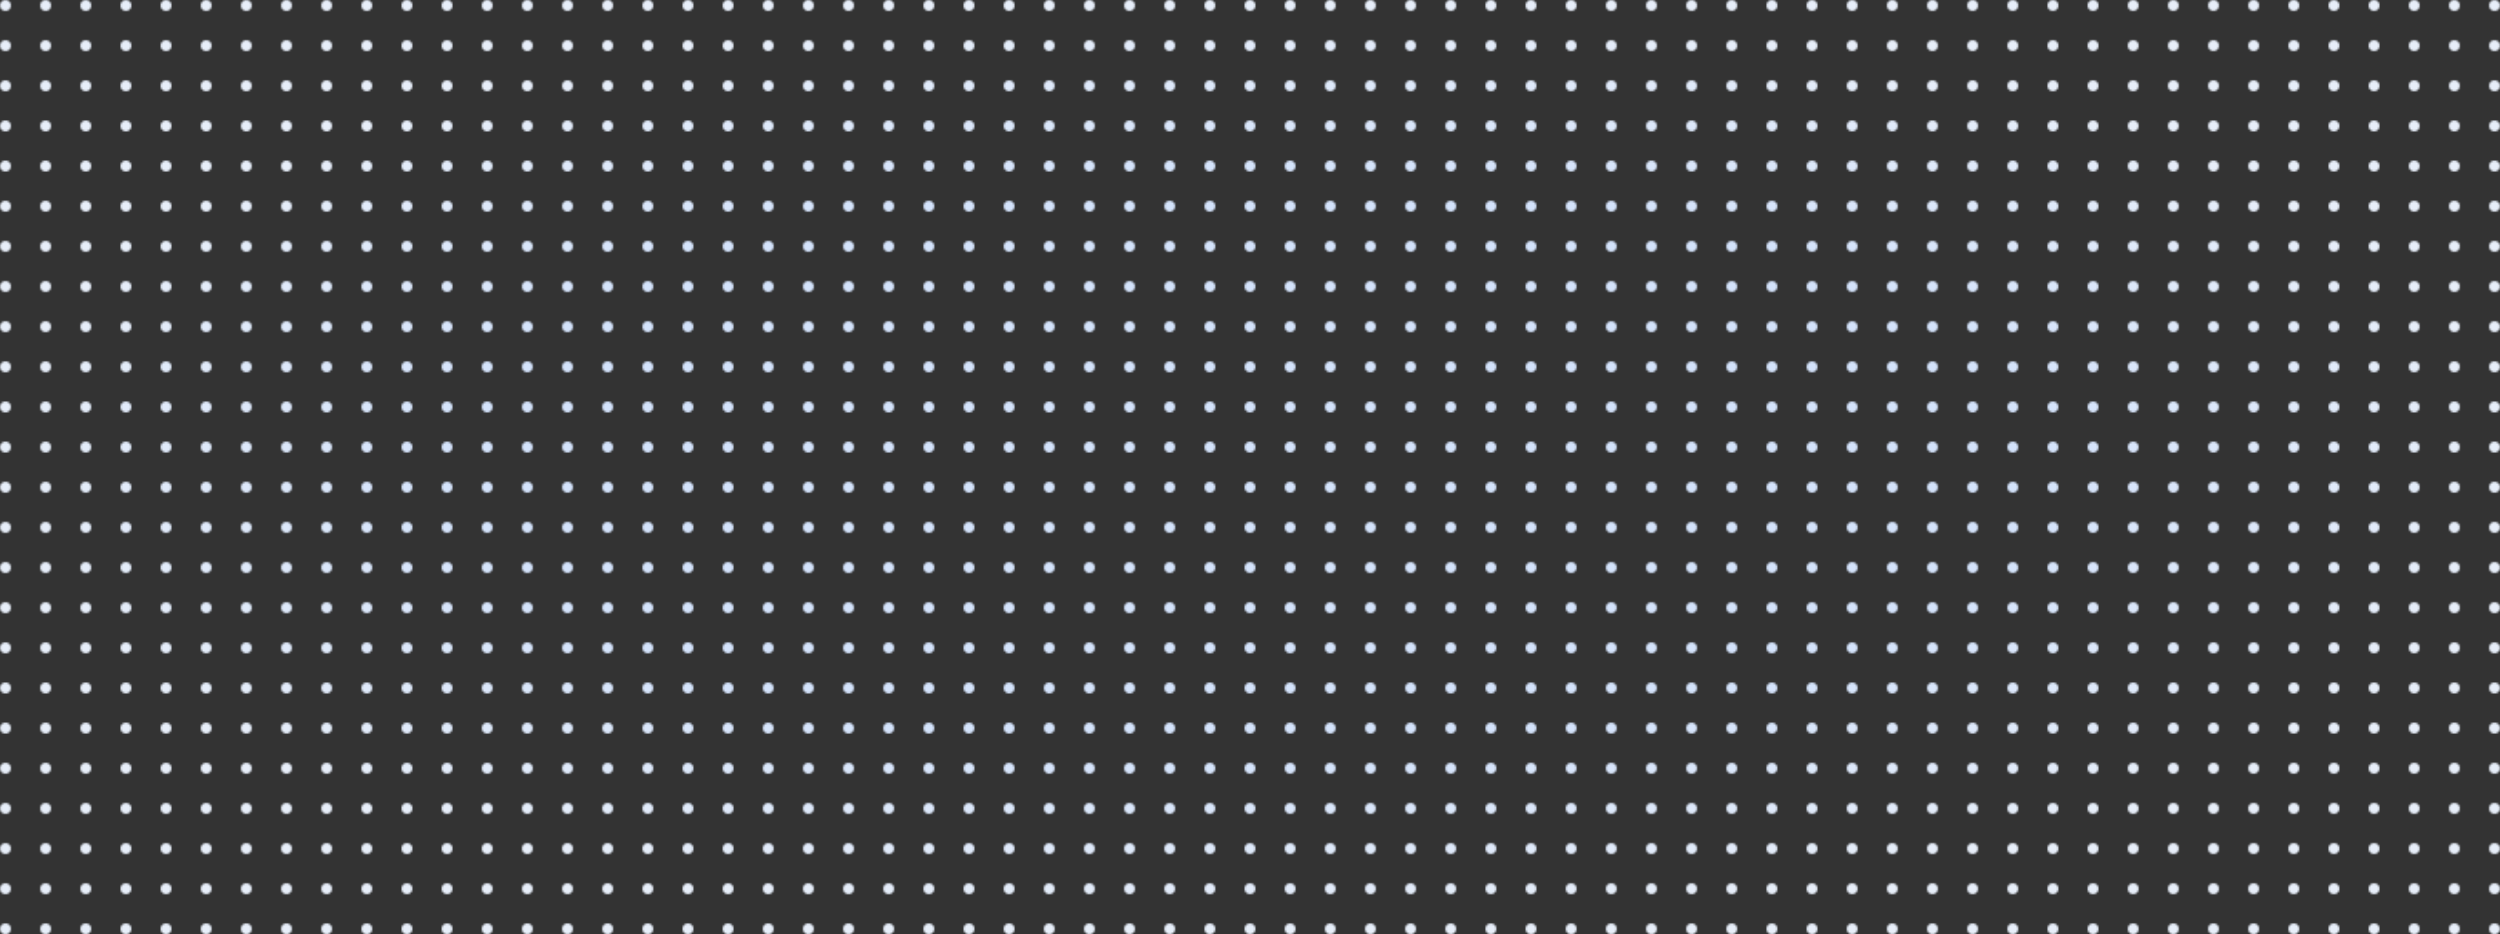 <svg width="1370" height="512" viewBox="0 0 1370 512" fill="none" xmlns="http://www.w3.org/2000/svg">
<rect x="0" y="0" width="1370" height="512" fill="#333333" stroke="none"/>
<mask id="mask0_1336_2463" style="mask-type:alpha" maskUnits="userSpaceOnUse" x="0" y="0" width="1370" height="512">
<circle cx="3" cy="3" r="3" fill="#DCE3EF"/>
<circle cx="25" cy="3" r="3" fill="#DCE3EF"/>
<circle cx="47" cy="3" r="3" fill="#DCE3EF"/>
<circle cx="69" cy="3" r="3" fill="#DCE3EF"/>
<circle cx="91" cy="3" r="3" fill="#DCE3EF"/>
<circle cx="113" cy="3" r="3" fill="#DCE3EF"/>
<circle cx="135" cy="3" r="3" fill="#DCE3EF"/>
<circle cx="157" cy="3" r="3" fill="#DCE3EF"/>
<circle cx="179" cy="3" r="3" fill="#DCE3EF"/>
<circle cx="201" cy="3" r="3" fill="#DCE3EF"/>
<circle cx="223" cy="3" r="3" fill="#DCE3EF"/>
<circle cx="245" cy="3" r="3" fill="#DCE3EF"/>
<circle cx="267" cy="3" r="3" fill="#DCE3EF"/>
<circle cx="289" cy="3" r="3" fill="#DCE3EF"/>
<circle cx="311" cy="3" r="3" fill="#DCE3EF"/>
<circle cx="333" cy="3" r="3" fill="#DCE3EF"/>
<circle cx="355" cy="3" r="3" fill="#DCE3EF"/>
<circle cx="377" cy="3" r="3" fill="#DCE3EF"/>
<circle cx="399" cy="3" r="3" fill="#DCE3EF"/>
<circle cx="421" cy="3" r="3" fill="#DCE3EF"/>
<circle cx="443" cy="3" r="3" fill="#DCE3EF"/>
<circle cx="465" cy="3" r="3" fill="#DCE3EF"/>
<circle cx="487" cy="3" r="3" fill="#DCE3EF"/>
<circle cx="509" cy="3" r="3" fill="#DCE3EF"/>
<circle cx="531" cy="3" r="3" fill="#DCE3EF"/>
<circle cx="553" cy="3" r="3" fill="#DCE3EF"/>
<circle cx="575" cy="3" r="3" fill="#DCE3EF"/>
<circle cx="597" cy="3" r="3" fill="#DCE3EF"/>
<circle cx="619" cy="3" r="3" fill="#DCE3EF"/>
<circle cx="641" cy="3" r="3" fill="#DCE3EF"/>
<circle cx="663" cy="3" r="3" fill="#DCE3EF"/>
<circle cx="685" cy="3" r="3" fill="#DCE3EF"/>
<circle cx="707" cy="3" r="3" fill="#DCE3EF"/>
<circle cx="729" cy="3" r="3" fill="#DCE3EF"/>
<circle cx="751" cy="3" r="3" fill="#DCE3EF"/>
<circle cx="773" cy="3" r="3" fill="#DCE3EF"/>
<circle cx="795" cy="3" r="3" fill="#DCE3EF"/>
<circle cx="817" cy="3" r="3" fill="#DCE3EF"/>
<circle cx="839" cy="3" r="3" fill="#DCE3EF"/>
<circle cx="861" cy="3" r="3" fill="#DCE3EF"/>
<circle cx="883" cy="3" r="3" fill="#DCE3EF"/>
<circle cx="905" cy="3" r="3" fill="#DCE3EF"/>
<circle cx="927" cy="3" r="3" fill="#DCE3EF"/>
<circle cx="949" cy="3" r="3" fill="#DCE3EF"/>
<circle cx="971" cy="3" r="3" fill="#DCE3EF"/>
<circle cx="993" cy="3" r="3" fill="#DCE3EF"/>
<circle cx="1015" cy="3" r="3" fill="#DCE3EF"/>
<circle cx="1037" cy="3" r="3" fill="#DCE3EF"/>
<circle cx="1059" cy="3" r="3" fill="#DCE3EF"/>
<circle cx="1081" cy="3" r="3" fill="#DCE3EF"/>
<circle cx="1103" cy="3" r="3" fill="#DCE3EF"/>
<circle cx="1125" cy="3" r="3" fill="#DCE3EF"/>
<circle cx="1147" cy="3" r="3" fill="#DCE3EF"/>
<circle cx="1169" cy="3" r="3" fill="#DCE3EF"/>
<circle cx="1191" cy="3" r="3" fill="#DCE3EF"/>
<circle cx="1213" cy="3" r="3" fill="#DCE3EF"/>
<circle cx="1235" cy="3" r="3" fill="#DCE3EF"/>
<circle cx="1257" cy="3" r="3" fill="#DCE3EF"/>
<circle cx="1279" cy="3" r="3" fill="#DCE3EF"/>
<circle cx="1301" cy="3" r="3" fill="#DCE3EF"/>
<circle cx="1323" cy="3" r="3" fill="#DCE3EF"/>
<circle cx="1345" cy="3" r="3" fill="#DCE3EF"/>
<circle cx="1367" cy="3" r="3" fill="#DCE3EF"/>
<circle cx="3" cy="25" r="3" fill="#DCE3EF"/>
<circle cx="25" cy="25" r="3" fill="#DCE3EF"/>
<circle cx="47" cy="25" r="3" fill="#DCE3EF"/>
<circle cx="69" cy="25" r="3" fill="#DCE3EF"/>
<circle cx="91" cy="25" r="3" fill="#DCE3EF"/>
<circle cx="113" cy="25" r="3" fill="#DCE3EF"/>
<circle cx="135" cy="25" r="3" fill="#DCE3EF"/>
<circle cx="157" cy="25" r="3" fill="#DCE3EF"/>
<circle cx="179" cy="25" r="3" fill="#DCE3EF"/>
<circle cx="201" cy="25" r="3" fill="#DCE3EF"/>
<circle cx="223" cy="25" r="3" fill="#DCE3EF"/>
<circle cx="245" cy="25" r="3" fill="#DCE3EF"/>
<circle cx="267" cy="25" r="3" fill="#DCE3EF"/>
<circle cx="289" cy="25" r="3" fill="#DCE3EF"/>
<circle cx="311" cy="25" r="3" fill="#DCE3EF"/>
<circle cx="333" cy="25" r="3" fill="#DCE3EF"/>
<circle cx="355" cy="25" r="3" fill="#DCE3EF"/>
<circle cx="377" cy="25" r="3" fill="#DCE3EF"/>
<circle cx="399" cy="25" r="3" fill="#DCE3EF"/>
<circle cx="421" cy="25" r="3" fill="#DCE3EF"/>
<circle cx="443" cy="25" r="3" fill="#DCE3EF"/>
<circle cx="465" cy="25" r="3" fill="#DCE3EF"/>
<circle cx="487" cy="25" r="3" fill="#DCE3EF"/>
<circle cx="509" cy="25" r="3" fill="#DCE3EF"/>
<circle cx="531" cy="25" r="3" fill="#DCE3EF"/>
<circle cx="553" cy="25" r="3" fill="#DCE3EF"/>
<circle cx="575" cy="25" r="3" fill="#DCE3EF"/>
<circle cx="597" cy="25" r="3" fill="#DCE3EF"/>
<circle cx="619" cy="25" r="3" fill="#DCE3EF"/>
<circle cx="641" cy="25" r="3" fill="#DCE3EF"/>
<circle cx="663" cy="25" r="3" fill="#DCE3EF"/>
<circle cx="685" cy="25" r="3" fill="#DCE3EF"/>
<circle cx="707" cy="25" r="3" fill="#DCE3EF"/>
<circle cx="729" cy="25" r="3" fill="#DCE3EF"/>
<circle cx="751" cy="25" r="3" fill="#DCE3EF"/>
<circle cx="773" cy="25" r="3" fill="#DCE3EF"/>
<circle cx="795" cy="25" r="3" fill="#DCE3EF"/>
<circle cx="817" cy="25" r="3" fill="#DCE3EF"/>
<circle cx="839" cy="25" r="3" fill="#DCE3EF"/>
<circle cx="861" cy="25" r="3" fill="#DCE3EF"/>
<circle cx="883" cy="25" r="3" fill="#DCE3EF"/>
<circle cx="905" cy="25" r="3" fill="#DCE3EF"/>
<circle cx="927" cy="25" r="3" fill="#DCE3EF"/>
<circle cx="949" cy="25" r="3" fill="#DCE3EF"/>
<circle cx="971" cy="25" r="3" fill="#DCE3EF"/>
<circle cx="993" cy="25" r="3" fill="#DCE3EF"/>
<circle cx="1015" cy="25" r="3" fill="#DCE3EF"/>
<circle cx="1037" cy="25" r="3" fill="#DCE3EF"/>
<circle cx="1059" cy="25" r="3" fill="#DCE3EF"/>
<circle cx="1081" cy="25" r="3" fill="#DCE3EF"/>
<circle cx="1103" cy="25" r="3" fill="#DCE3EF"/>
<circle cx="1125" cy="25" r="3" fill="#DCE3EF"/>
<circle cx="1147" cy="25" r="3" fill="#DCE3EF"/>
<circle cx="1169" cy="25" r="3" fill="#DCE3EF"/>
<circle cx="1191" cy="25" r="3" fill="#DCE3EF"/>
<circle cx="1213" cy="25" r="3" fill="#DCE3EF"/>
<circle cx="1235" cy="25" r="3" fill="#DCE3EF"/>
<circle cx="1257" cy="25" r="3" fill="#DCE3EF"/>
<circle cx="1279" cy="25" r="3" fill="#DCE3EF"/>
<circle cx="1301" cy="25" r="3" fill="#DCE3EF"/>
<circle cx="1323" cy="25" r="3" fill="#DCE3EF"/>
<circle cx="1345" cy="25" r="3" fill="#DCE3EF"/>
<circle cx="1367" cy="25" r="3" fill="#DCE3EF"/>
<circle cx="3" cy="47" r="3" fill="#DCE3EF"/>
<circle cx="25" cy="47" r="3" fill="#DCE3EF"/>
<circle cx="47" cy="47" r="3" fill="#DCE3EF"/>
<circle cx="69" cy="47" r="3" fill="#DCE3EF"/>
<circle cx="91" cy="47" r="3" fill="#DCE3EF"/>
<circle cx="113" cy="47" r="3" fill="#DCE3EF"/>
<circle cx="135" cy="47" r="3" fill="#DCE3EF"/>
<circle cx="157" cy="47" r="3" fill="#DCE3EF"/>
<circle cx="179" cy="47" r="3" fill="#DCE3EF"/>
<circle cx="201" cy="47" r="3" fill="#DCE3EF"/>
<circle cx="223" cy="47" r="3" fill="#DCE3EF"/>
<circle cx="245" cy="47" r="3" fill="#DCE3EF"/>
<circle cx="267" cy="47" r="3" fill="#DCE3EF"/>
<circle cx="289" cy="47" r="3" fill="#DCE3EF"/>
<circle cx="311" cy="47" r="3" fill="#DCE3EF"/>
<circle cx="333" cy="47" r="3" fill="#DCE3EF"/>
<circle cx="355" cy="47" r="3" fill="#DCE3EF"/>
<circle cx="377" cy="47" r="3" fill="#DCE3EF"/>
<circle cx="399" cy="47" r="3" fill="#DCE3EF"/>
<circle cx="421" cy="47" r="3" fill="#DCE3EF"/>
<circle cx="443" cy="47" r="3" fill="#DCE3EF"/>
<circle cx="465" cy="47" r="3" fill="#DCE3EF"/>
<circle cx="487" cy="47" r="3" fill="#DCE3EF"/>
<circle cx="509" cy="47" r="3" fill="#DCE3EF"/>
<circle cx="531" cy="47" r="3" fill="#DCE3EF"/>
<circle cx="553" cy="47" r="3" fill="#DCE3EF"/>
<circle cx="575" cy="47" r="3" fill="#DCE3EF"/>
<circle cx="597" cy="47" r="3" fill="#DCE3EF"/>
<circle cx="619" cy="47" r="3" fill="#DCE3EF"/>
<circle cx="641" cy="47" r="3" fill="#DCE3EF"/>
<circle cx="663" cy="47" r="3" fill="#DCE3EF"/>
<circle cx="685" cy="47" r="3" fill="#DCE3EF"/>
<circle cx="707" cy="47" r="3" fill="#DCE3EF"/>
<circle cx="729" cy="47" r="3" fill="#DCE3EF"/>
<circle cx="751" cy="47" r="3" fill="#DCE3EF"/>
<circle cx="773" cy="47" r="3" fill="#DCE3EF"/>
<circle cx="795" cy="47" r="3" fill="#DCE3EF"/>
<circle cx="817" cy="47" r="3" fill="#DCE3EF"/>
<circle cx="839" cy="47" r="3" fill="#DCE3EF"/>
<circle cx="861" cy="47" r="3" fill="#DCE3EF"/>
<circle cx="883" cy="47" r="3" fill="#DCE3EF"/>
<circle cx="905" cy="47" r="3" fill="#DCE3EF"/>
<circle cx="927" cy="47" r="3" fill="#DCE3EF"/>
<circle cx="949" cy="47" r="3" fill="#DCE3EF"/>
<circle cx="971" cy="47" r="3" fill="#DCE3EF"/>
<circle cx="993" cy="47" r="3" fill="#DCE3EF"/>
<circle cx="1015" cy="47" r="3" fill="#DCE3EF"/>
<circle cx="1037" cy="47" r="3" fill="#DCE3EF"/>
<circle cx="1059" cy="47" r="3" fill="#DCE3EF"/>
<circle cx="1081" cy="47" r="3" fill="#DCE3EF"/>
<circle cx="1103" cy="47" r="3" fill="#DCE3EF"/>
<circle cx="1125" cy="47" r="3" fill="#DCE3EF"/>
<circle cx="1147" cy="47" r="3" fill="#DCE3EF"/>
<circle cx="1169" cy="47" r="3" fill="#DCE3EF"/>
<circle cx="1191" cy="47" r="3" fill="#DCE3EF"/>
<circle cx="1213" cy="47" r="3" fill="#DCE3EF"/>
<circle cx="1235" cy="47" r="3" fill="#DCE3EF"/>
<circle cx="1257" cy="47" r="3" fill="#DCE3EF"/>
<circle cx="1279" cy="47" r="3" fill="#DCE3EF"/>
<circle cx="1301" cy="47" r="3" fill="#DCE3EF"/>
<circle cx="1323" cy="47" r="3" fill="#DCE3EF"/>
<circle cx="1345" cy="47" r="3" fill="#DCE3EF"/>
<circle cx="1367" cy="47" r="3" fill="#DCE3EF"/>
<circle cx="3" cy="69" r="3" fill="#DCE3EF"/>
<circle cx="25" cy="69" r="3" fill="#DCE3EF"/>
<circle cx="47" cy="69" r="3" fill="#DCE3EF"/>
<circle cx="69" cy="69" r="3" fill="#DCE3EF"/>
<circle cx="91" cy="69" r="3" fill="#DCE3EF"/>
<circle cx="113" cy="69" r="3" fill="#DCE3EF"/>
<circle cx="135" cy="69" r="3" fill="#DCE3EF"/>
<circle cx="157" cy="69" r="3" fill="#DCE3EF"/>
<circle cx="179" cy="69" r="3" fill="#DCE3EF"/>
<circle cx="201" cy="69" r="3" fill="#DCE3EF"/>
<circle cx="223" cy="69" r="3" fill="#DCE3EF"/>
<circle cx="245" cy="69" r="3" fill="#DCE3EF"/>
<circle cx="267" cy="69" r="3" fill="#DCE3EF"/>
<circle cx="289" cy="69" r="3" fill="#DCE3EF"/>
<circle cx="311" cy="69" r="3" fill="#DCE3EF"/>
<circle cx="333" cy="69" r="3" fill="#DCE3EF"/>
<circle cx="355" cy="69" r="3" fill="#DCE3EF"/>
<circle cx="377" cy="69" r="3" fill="#DCE3EF"/>
<circle cx="399" cy="69" r="3" fill="#DCE3EF"/>
<circle cx="421" cy="69" r="3" fill="#DCE3EF"/>
<circle cx="443" cy="69" r="3" fill="#DCE3EF"/>
<circle cx="465" cy="69" r="3" fill="#DCE3EF"/>
<circle cx="487" cy="69" r="3" fill="#DCE3EF"/>
<circle cx="509" cy="69" r="3" fill="#DCE3EF"/>
<circle cx="531" cy="69" r="3" fill="#DCE3EF"/>
<circle cx="553" cy="69" r="3" fill="#DCE3EF"/>
<circle cx="575" cy="69" r="3" fill="#DCE3EF"/>
<circle cx="597" cy="69" r="3" fill="#DCE3EF"/>
<circle cx="619" cy="69" r="3" fill="#DCE3EF"/>
<circle cx="641" cy="69" r="3" fill="#DCE3EF"/>
<circle cx="663" cy="69" r="3" fill="#DCE3EF"/>
<circle cx="685" cy="69" r="3" fill="#DCE3EF"/>
<circle cx="707" cy="69" r="3" fill="#DCE3EF"/>
<circle cx="729" cy="69" r="3" fill="#DCE3EF"/>
<circle cx="751" cy="69" r="3" fill="#DCE3EF"/>
<circle cx="773" cy="69" r="3" fill="#DCE3EF"/>
<circle cx="795" cy="69" r="3" fill="#DCE3EF"/>
<circle cx="817" cy="69" r="3" fill="#DCE3EF"/>
<circle cx="839" cy="69" r="3" fill="#DCE3EF"/>
<circle cx="861" cy="69" r="3" fill="#DCE3EF"/>
<circle cx="883" cy="69" r="3" fill="#DCE3EF"/>
<circle cx="905" cy="69" r="3" fill="#DCE3EF"/>
<circle cx="927" cy="69" r="3" fill="#DCE3EF"/>
<circle cx="949" cy="69" r="3" fill="#DCE3EF"/>
<circle cx="971" cy="69" r="3" fill="#DCE3EF"/>
<circle cx="993" cy="69" r="3" fill="#DCE3EF"/>
<circle cx="1015" cy="69" r="3" fill="#DCE3EF"/>
<circle cx="1037" cy="69" r="3" fill="#DCE3EF"/>
<circle cx="1059" cy="69" r="3" fill="#DCE3EF"/>
<circle cx="1081" cy="69" r="3" fill="#DCE3EF"/>
<circle cx="1103" cy="69" r="3" fill="#DCE3EF"/>
<circle cx="1125" cy="69" r="3" fill="#DCE3EF"/>
<circle cx="1147" cy="69" r="3" fill="#DCE3EF"/>
<circle cx="1169" cy="69" r="3" fill="#DCE3EF"/>
<circle cx="1191" cy="69" r="3" fill="#DCE3EF"/>
<circle cx="1213" cy="69" r="3" fill="#DCE3EF"/>
<circle cx="1235" cy="69" r="3" fill="#DCE3EF"/>
<circle cx="1257" cy="69" r="3" fill="#DCE3EF"/>
<circle cx="1279" cy="69" r="3" fill="#DCE3EF"/>
<circle cx="1301" cy="69" r="3" fill="#DCE3EF"/>
<circle cx="1323" cy="69" r="3" fill="#DCE3EF"/>
<circle cx="1345" cy="69" r="3" fill="#DCE3EF"/>
<circle cx="1367" cy="69" r="3" fill="#DCE3EF"/>
<circle cx="3" cy="91" r="3" fill="#DCE3EF"/>
<circle cx="25" cy="91" r="3" fill="#DCE3EF"/>
<circle cx="47" cy="91" r="3" fill="#DCE3EF"/>
<circle cx="69" cy="91" r="3" fill="#DCE3EF"/>
<circle cx="91" cy="91" r="3" fill="#DCE3EF"/>
<circle cx="113" cy="91" r="3" fill="#DCE3EF"/>
<circle cx="135" cy="91" r="3" fill="#DCE3EF"/>
<circle cx="157" cy="91" r="3" fill="#DCE3EF"/>
<circle cx="179" cy="91" r="3" fill="#DCE3EF"/>
<circle cx="201" cy="91" r="3" fill="#DCE3EF"/>
<circle cx="223" cy="91" r="3" fill="#DCE3EF"/>
<circle cx="245" cy="91" r="3" fill="#DCE3EF"/>
<circle cx="267" cy="91" r="3" fill="#DCE3EF"/>
<circle cx="289" cy="91" r="3" fill="#DCE3EF"/>
<circle cx="311" cy="91" r="3" fill="#DCE3EF"/>
<circle cx="333" cy="91" r="3" fill="#DCE3EF"/>
<circle cx="355" cy="91" r="3" fill="#DCE3EF"/>
<circle cx="377" cy="91" r="3" fill="#DCE3EF"/>
<circle cx="399" cy="91" r="3" fill="#DCE3EF"/>
<circle cx="421" cy="91" r="3" fill="#DCE3EF"/>
<circle cx="443" cy="91" r="3" fill="#DCE3EF"/>
<circle cx="465" cy="91" r="3" fill="#DCE3EF"/>
<circle cx="487" cy="91" r="3" fill="#DCE3EF"/>
<circle cx="509" cy="91" r="3" fill="#DCE3EF"/>
<circle cx="531" cy="91" r="3" fill="#DCE3EF"/>
<circle cx="553" cy="91" r="3" fill="#DCE3EF"/>
<circle cx="575" cy="91" r="3" fill="#DCE3EF"/>
<circle cx="597" cy="91" r="3" fill="#DCE3EF"/>
<circle cx="619" cy="91" r="3" fill="#DCE3EF"/>
<circle cx="641" cy="91" r="3" fill="#DCE3EF"/>
<circle cx="663" cy="91" r="3" fill="#DCE3EF"/>
<circle cx="685" cy="91" r="3" fill="#DCE3EF"/>
<circle cx="707" cy="91" r="3" fill="#DCE3EF"/>
<circle cx="729" cy="91" r="3" fill="#DCE3EF"/>
<circle cx="751" cy="91" r="3" fill="#DCE3EF"/>
<circle cx="773" cy="91" r="3" fill="#DCE3EF"/>
<circle cx="795" cy="91" r="3" fill="#DCE3EF"/>
<circle cx="817" cy="91" r="3" fill="#DCE3EF"/>
<circle cx="839" cy="91" r="3" fill="#DCE3EF"/>
<circle cx="861" cy="91" r="3" fill="#DCE3EF"/>
<circle cx="883" cy="91" r="3" fill="#DCE3EF"/>
<circle cx="905" cy="91" r="3" fill="#DCE3EF"/>
<circle cx="927" cy="91" r="3" fill="#DCE3EF"/>
<circle cx="949" cy="91" r="3" fill="#DCE3EF"/>
<circle cx="971" cy="91" r="3" fill="#DCE3EF"/>
<circle cx="993" cy="91" r="3" fill="#DCE3EF"/>
<circle cx="1015" cy="91" r="3" fill="#DCE3EF"/>
<circle cx="1037" cy="91" r="3" fill="#DCE3EF"/>
<circle cx="1059" cy="91" r="3" fill="#DCE3EF"/>
<circle cx="1081" cy="91" r="3" fill="#DCE3EF"/>
<circle cx="1103" cy="91" r="3" fill="#DCE3EF"/>
<circle cx="1125" cy="91" r="3" fill="#DCE3EF"/>
<circle cx="1147" cy="91" r="3" fill="#DCE3EF"/>
<circle cx="1169" cy="91" r="3" fill="#DCE3EF"/>
<circle cx="1191" cy="91" r="3" fill="#DCE3EF"/>
<circle cx="1213" cy="91" r="3" fill="#DCE3EF"/>
<circle cx="1235" cy="91" r="3" fill="#DCE3EF"/>
<circle cx="1257" cy="91" r="3" fill="#DCE3EF"/>
<circle cx="1279" cy="91" r="3" fill="#DCE3EF"/>
<circle cx="1301" cy="91" r="3" fill="#DCE3EF"/>
<circle cx="1323" cy="91" r="3" fill="#DCE3EF"/>
<circle cx="1345" cy="91" r="3" fill="#DCE3EF"/>
<circle cx="1367" cy="91" r="3" fill="#DCE3EF"/>
<circle cx="3" cy="113" r="3" fill="#DCE3EF"/>
<circle cx="25" cy="113" r="3" fill="#DCE3EF"/>
<circle cx="47" cy="113" r="3" fill="#DCE3EF"/>
<circle cx="69" cy="113" r="3" fill="#DCE3EF"/>
<circle cx="91" cy="113" r="3" fill="#DCE3EF"/>
<circle cx="113" cy="113" r="3" fill="#DCE3EF"/>
<circle cx="135" cy="113" r="3" fill="#DCE3EF"/>
<circle cx="157" cy="113" r="3" fill="#DCE3EF"/>
<circle cx="179" cy="113" r="3" fill="#DCE3EF"/>
<circle cx="201" cy="113" r="3" fill="#DCE3EF"/>
<circle cx="223" cy="113" r="3" fill="#DCE3EF"/>
<circle cx="245" cy="113" r="3" fill="#DCE3EF"/>
<circle cx="267" cy="113" r="3" fill="#DCE3EF"/>
<circle cx="289" cy="113" r="3" fill="#DCE3EF"/>
<circle cx="311" cy="113" r="3" fill="#DCE3EF"/>
<circle cx="333" cy="113" r="3" fill="#DCE3EF"/>
<circle cx="355" cy="113" r="3" fill="#DCE3EF"/>
<circle cx="377" cy="113" r="3" fill="#DCE3EF"/>
<circle cx="399" cy="113" r="3" fill="#DCE3EF"/>
<circle cx="421" cy="113" r="3" fill="#DCE3EF"/>
<circle cx="443" cy="113" r="3" fill="#DCE3EF"/>
<circle cx="465" cy="113" r="3" fill="#DCE3EF"/>
<circle cx="487" cy="113" r="3" fill="#DCE3EF"/>
<circle cx="509" cy="113" r="3" fill="#DCE3EF"/>
<circle cx="531" cy="113" r="3" fill="#DCE3EF"/>
<circle cx="553" cy="113" r="3" fill="#DCE3EF"/>
<circle cx="575" cy="113" r="3" fill="#DCE3EF"/>
<circle cx="597" cy="113" r="3" fill="#DCE3EF"/>
<circle cx="619" cy="113" r="3" fill="#DCE3EF"/>
<circle cx="641" cy="113" r="3" fill="#DCE3EF"/>
<circle cx="663" cy="113" r="3" fill="#DCE3EF"/>
<circle cx="685" cy="113" r="3" fill="#DCE3EF"/>
<circle cx="707" cy="113" r="3" fill="#DCE3EF"/>
<circle cx="729" cy="113" r="3" fill="#DCE3EF"/>
<circle cx="751" cy="113" r="3" fill="#DCE3EF"/>
<circle cx="773" cy="113" r="3" fill="#DCE3EF"/>
<circle cx="795" cy="113" r="3" fill="#DCE3EF"/>
<circle cx="817" cy="113" r="3" fill="#DCE3EF"/>
<circle cx="839" cy="113" r="3" fill="#DCE3EF"/>
<circle cx="861" cy="113" r="3" fill="#DCE3EF"/>
<circle cx="883" cy="113" r="3" fill="#DCE3EF"/>
<circle cx="905" cy="113" r="3" fill="#DCE3EF"/>
<circle cx="927" cy="113" r="3" fill="#DCE3EF"/>
<circle cx="949" cy="113" r="3" fill="#DCE3EF"/>
<circle cx="971" cy="113" r="3" fill="#DCE3EF"/>
<circle cx="993" cy="113" r="3" fill="#DCE3EF"/>
<circle cx="1015" cy="113" r="3" fill="#DCE3EF"/>
<circle cx="1037" cy="113" r="3" fill="#DCE3EF"/>
<circle cx="1059" cy="113" r="3" fill="#DCE3EF"/>
<circle cx="1081" cy="113" r="3" fill="#DCE3EF"/>
<circle cx="1103" cy="113" r="3" fill="#DCE3EF"/>
<circle cx="1125" cy="113" r="3" fill="#DCE3EF"/>
<circle cx="1147" cy="113" r="3" fill="#DCE3EF"/>
<circle cx="1169" cy="113" r="3" fill="#DCE3EF"/>
<circle cx="1191" cy="113" r="3" fill="#DCE3EF"/>
<circle cx="1213" cy="113" r="3" fill="#DCE3EF"/>
<circle cx="1235" cy="113" r="3" fill="#DCE3EF"/>
<circle cx="1257" cy="113" r="3" fill="#DCE3EF"/>
<circle cx="1279" cy="113" r="3" fill="#DCE3EF"/>
<circle cx="1301" cy="113" r="3" fill="#DCE3EF"/>
<circle cx="1323" cy="113" r="3" fill="#DCE3EF"/>
<circle cx="1345" cy="113" r="3" fill="#DCE3EF"/>
<circle cx="1367" cy="113" r="3" fill="#DCE3EF"/>
<circle cx="3" cy="135" r="3" fill="#DCE3EF"/>
<circle cx="25" cy="135" r="3" fill="#DCE3EF"/>
<circle cx="47" cy="135" r="3" fill="#DCE3EF"/>
<circle cx="69" cy="135" r="3" fill="#DCE3EF"/>
<circle cx="91" cy="135" r="3" fill="#DCE3EF"/>
<circle cx="113" cy="135" r="3" fill="#DCE3EF"/>
<circle cx="135" cy="135" r="3" fill="#DCE3EF"/>
<circle cx="157" cy="135" r="3" fill="#DCE3EF"/>
<circle cx="179" cy="135" r="3" fill="#DCE3EF"/>
<circle cx="201" cy="135" r="3" fill="#DCE3EF"/>
<circle cx="223" cy="135" r="3" fill="#DCE3EF"/>
<circle cx="245" cy="135" r="3" fill="#DCE3EF"/>
<circle cx="267" cy="135" r="3" fill="#DCE3EF"/>
<circle cx="289" cy="135" r="3" fill="#DCE3EF"/>
<circle cx="311" cy="135" r="3" fill="#DCE3EF"/>
<circle cx="333" cy="135" r="3" fill="#DCE3EF"/>
<circle cx="355" cy="135" r="3" fill="#DCE3EF"/>
<circle cx="377" cy="135" r="3" fill="#DCE3EF"/>
<circle cx="399" cy="135" r="3" fill="#DCE3EF"/>
<circle cx="421" cy="135" r="3" fill="#DCE3EF"/>
<circle cx="443" cy="135" r="3" fill="#DCE3EF"/>
<circle cx="465" cy="135" r="3" fill="#DCE3EF"/>
<circle cx="487" cy="135" r="3" fill="#DCE3EF"/>
<circle cx="509" cy="135" r="3" fill="#DCE3EF"/>
<circle cx="531" cy="135" r="3" fill="#DCE3EF"/>
<circle cx="553" cy="135" r="3" fill="#DCE3EF"/>
<circle cx="575" cy="135" r="3" fill="#DCE3EF"/>
<circle cx="597" cy="135" r="3" fill="#DCE3EF"/>
<circle cx="619" cy="135" r="3" fill="#DCE3EF"/>
<circle cx="641" cy="135" r="3" fill="#DCE3EF"/>
<circle cx="663" cy="135" r="3" fill="#DCE3EF"/>
<circle cx="685" cy="135" r="3" fill="#DCE3EF"/>
<circle cx="707" cy="135" r="3" fill="#DCE3EF"/>
<circle cx="729" cy="135" r="3" fill="#DCE3EF"/>
<circle cx="751" cy="135" r="3" fill="#DCE3EF"/>
<circle cx="773" cy="135" r="3" fill="#DCE3EF"/>
<circle cx="795" cy="135" r="3" fill="#DCE3EF"/>
<circle cx="817" cy="135" r="3" fill="#DCE3EF"/>
<circle cx="839" cy="135" r="3" fill="#DCE3EF"/>
<circle cx="861" cy="135" r="3" fill="#DCE3EF"/>
<circle cx="883" cy="135" r="3" fill="#DCE3EF"/>
<circle cx="905" cy="135" r="3" fill="#DCE3EF"/>
<circle cx="927" cy="135" r="3" fill="#DCE3EF"/>
<circle cx="949" cy="135" r="3" fill="#DCE3EF"/>
<circle cx="971" cy="135" r="3" fill="#DCE3EF"/>
<circle cx="993" cy="135" r="3" fill="#DCE3EF"/>
<circle cx="1015" cy="135" r="3" fill="#DCE3EF"/>
<circle cx="1037" cy="135" r="3" fill="#DCE3EF"/>
<circle cx="1059" cy="135" r="3" fill="#DCE3EF"/>
<circle cx="1081" cy="135" r="3" fill="#DCE3EF"/>
<circle cx="1103" cy="135" r="3" fill="#DCE3EF"/>
<circle cx="1125" cy="135" r="3" fill="#DCE3EF"/>
<circle cx="1147" cy="135" r="3" fill="#DCE3EF"/>
<circle cx="1169" cy="135" r="3" fill="#DCE3EF"/>
<circle cx="1191" cy="135" r="3" fill="#DCE3EF"/>
<circle cx="1213" cy="135" r="3" fill="#DCE3EF"/>
<circle cx="1235" cy="135" r="3" fill="#DCE3EF"/>
<circle cx="1257" cy="135" r="3" fill="#DCE3EF"/>
<circle cx="1279" cy="135" r="3" fill="#DCE3EF"/>
<circle cx="1301" cy="135" r="3" fill="#DCE3EF"/>
<circle cx="1323" cy="135" r="3" fill="#DCE3EF"/>
<circle cx="1345" cy="135" r="3" fill="#DCE3EF"/>
<circle cx="1367" cy="135" r="3" fill="#DCE3EF"/>
<circle cx="3" cy="157" r="3" fill="#DCE3EF"/>
<circle cx="25" cy="157" r="3" fill="#DCE3EF"/>
<circle cx="47" cy="157" r="3" fill="#DCE3EF"/>
<circle cx="69" cy="157" r="3" fill="#DCE3EF"/>
<circle cx="91" cy="157" r="3" fill="#DCE3EF"/>
<circle cx="113" cy="157" r="3" fill="#DCE3EF"/>
<circle cx="135" cy="157" r="3" fill="#DCE3EF"/>
<circle cx="157" cy="157" r="3" fill="#DCE3EF"/>
<circle cx="179" cy="157" r="3" fill="#DCE3EF"/>
<circle cx="201" cy="157" r="3" fill="#DCE3EF"/>
<circle cx="223" cy="157" r="3" fill="#DCE3EF"/>
<circle cx="245" cy="157" r="3" fill="#DCE3EF"/>
<circle cx="267" cy="157" r="3" fill="#DCE3EF"/>
<circle cx="289" cy="157" r="3" fill="#DCE3EF"/>
<circle cx="311" cy="157" r="3" fill="#DCE3EF"/>
<circle cx="333" cy="157" r="3" fill="#DCE3EF"/>
<circle cx="355" cy="157" r="3" fill="#DCE3EF"/>
<circle cx="377" cy="157" r="3" fill="#DCE3EF"/>
<circle cx="399" cy="157" r="3" fill="#DCE3EF"/>
<circle cx="421" cy="157" r="3" fill="#DCE3EF"/>
<circle cx="443" cy="157" r="3" fill="#DCE3EF"/>
<circle cx="465" cy="157" r="3" fill="#DCE3EF"/>
<circle cx="487" cy="157" r="3" fill="#DCE3EF"/>
<circle cx="509" cy="157" r="3" fill="#DCE3EF"/>
<circle cx="531" cy="157" r="3" fill="#DCE3EF"/>
<circle cx="553" cy="157" r="3" fill="#DCE3EF"/>
<circle cx="575" cy="157" r="3" fill="#DCE3EF"/>
<circle cx="597" cy="157" r="3" fill="#DCE3EF"/>
<circle cx="619" cy="157" r="3" fill="#DCE3EF"/>
<circle cx="641" cy="157" r="3" fill="#DCE3EF"/>
<circle cx="663" cy="157" r="3" fill="#DCE3EF"/>
<circle cx="685" cy="157" r="3" fill="#DCE3EF"/>
<circle cx="707" cy="157" r="3" fill="#DCE3EF"/>
<circle cx="729" cy="157" r="3" fill="#DCE3EF"/>
<circle cx="751" cy="157" r="3" fill="#DCE3EF"/>
<circle cx="773" cy="157" r="3" fill="#DCE3EF"/>
<circle cx="795" cy="157" r="3" fill="#DCE3EF"/>
<circle cx="817" cy="157" r="3" fill="#DCE3EF"/>
<circle cx="839" cy="157" r="3" fill="#DCE3EF"/>
<circle cx="861" cy="157" r="3" fill="#DCE3EF"/>
<circle cx="883" cy="157" r="3" fill="#DCE3EF"/>
<circle cx="905" cy="157" r="3" fill="#DCE3EF"/>
<circle cx="927" cy="157" r="3" fill="#DCE3EF"/>
<circle cx="949" cy="157" r="3" fill="#DCE3EF"/>
<circle cx="971" cy="157" r="3" fill="#DCE3EF"/>
<circle cx="993" cy="157" r="3" fill="#DCE3EF"/>
<circle cx="1015" cy="157" r="3" fill="#DCE3EF"/>
<circle cx="1037" cy="157" r="3" fill="#DCE3EF"/>
<circle cx="1059" cy="157" r="3" fill="#DCE3EF"/>
<circle cx="1081" cy="157" r="3" fill="#DCE3EF"/>
<circle cx="1103" cy="157" r="3" fill="#DCE3EF"/>
<circle cx="1125" cy="157" r="3" fill="#DCE3EF"/>
<circle cx="1147" cy="157" r="3" fill="#DCE3EF"/>
<circle cx="1169" cy="157" r="3" fill="#DCE3EF"/>
<circle cx="1191" cy="157" r="3" fill="#DCE3EF"/>
<circle cx="1213" cy="157" r="3" fill="#DCE3EF"/>
<circle cx="1235" cy="157" r="3" fill="#DCE3EF"/>
<circle cx="1257" cy="157" r="3" fill="#DCE3EF"/>
<circle cx="1279" cy="157" r="3" fill="#DCE3EF"/>
<circle cx="1301" cy="157" r="3" fill="#DCE3EF"/>
<circle cx="1323" cy="157" r="3" fill="#DCE3EF"/>
<circle cx="1345" cy="157" r="3" fill="#DCE3EF"/>
<circle cx="1367" cy="157" r="3" fill="#DCE3EF"/>
<circle cx="3" cy="179" r="3" fill="#DCE3EF"/>
<circle cx="25" cy="179" r="3" fill="#DCE3EF"/>
<circle cx="47" cy="179" r="3" fill="#DCE3EF"/>
<circle cx="69" cy="179" r="3" fill="#DCE3EF"/>
<circle cx="91" cy="179" r="3" fill="#DCE3EF"/>
<circle cx="113" cy="179" r="3" fill="#DCE3EF"/>
<circle cx="135" cy="179" r="3" fill="#DCE3EF"/>
<circle cx="157" cy="179" r="3" fill="#DCE3EF"/>
<circle cx="179" cy="179" r="3" fill="#DCE3EF"/>
<circle cx="201" cy="179" r="3" fill="#DCE3EF"/>
<circle cx="223" cy="179" r="3" fill="#DCE3EF"/>
<circle cx="245" cy="179" r="3" fill="#DCE3EF"/>
<circle cx="267" cy="179" r="3" fill="#DCE3EF"/>
<circle cx="289" cy="179" r="3" fill="#DCE3EF"/>
<circle cx="311" cy="179" r="3" fill="#DCE3EF"/>
<circle cx="333" cy="179" r="3" fill="#DCE3EF"/>
<circle cx="355" cy="179" r="3" fill="#DCE3EF"/>
<circle cx="377" cy="179" r="3" fill="#DCE3EF"/>
<circle cx="399" cy="179" r="3" fill="#DCE3EF"/>
<circle cx="421" cy="179" r="3" fill="#DCE3EF"/>
<circle cx="443" cy="179" r="3" fill="#DCE3EF"/>
<circle cx="465" cy="179" r="3" fill="#DCE3EF"/>
<circle cx="487" cy="179" r="3" fill="#DCE3EF"/>
<circle cx="509" cy="179" r="3" fill="#DCE3EF"/>
<circle cx="531" cy="179" r="3" fill="#DCE3EF"/>
<circle cx="553" cy="179" r="3" fill="#DCE3EF"/>
<circle cx="575" cy="179" r="3" fill="#DCE3EF"/>
<circle cx="597" cy="179" r="3" fill="#DCE3EF"/>
<circle cx="619" cy="179" r="3" fill="#DCE3EF"/>
<circle cx="641" cy="179" r="3" fill="#DCE3EF"/>
<circle cx="663" cy="179" r="3" fill="#DCE3EF"/>
<circle cx="685" cy="179" r="3" fill="#DCE3EF"/>
<circle cx="707" cy="179" r="3" fill="#DCE3EF"/>
<circle cx="729" cy="179" r="3" fill="#DCE3EF"/>
<circle cx="751" cy="179" r="3" fill="#DCE3EF"/>
<circle cx="773" cy="179" r="3" fill="#DCE3EF"/>
<circle cx="795" cy="179" r="3" fill="#DCE3EF"/>
<circle cx="817" cy="179" r="3" fill="#DCE3EF"/>
<circle cx="839" cy="179" r="3" fill="#DCE3EF"/>
<circle cx="861" cy="179" r="3" fill="#DCE3EF"/>
<circle cx="883" cy="179" r="3" fill="#DCE3EF"/>
<circle cx="905" cy="179" r="3" fill="#DCE3EF"/>
<circle cx="927" cy="179" r="3" fill="#DCE3EF"/>
<circle cx="949" cy="179" r="3" fill="#DCE3EF"/>
<circle cx="971" cy="179" r="3" fill="#DCE3EF"/>
<circle cx="993" cy="179" r="3" fill="#DCE3EF"/>
<circle cx="1015" cy="179" r="3" fill="#DCE3EF"/>
<circle cx="1037" cy="179" r="3" fill="#DCE3EF"/>
<circle cx="1059" cy="179" r="3" fill="#DCE3EF"/>
<circle cx="1081" cy="179" r="3" fill="#DCE3EF"/>
<circle cx="1103" cy="179" r="3" fill="#DCE3EF"/>
<circle cx="1125" cy="179" r="3" fill="#DCE3EF"/>
<circle cx="1147" cy="179" r="3" fill="#DCE3EF"/>
<circle cx="1169" cy="179" r="3" fill="#DCE3EF"/>
<circle cx="1191" cy="179" r="3" fill="#DCE3EF"/>
<circle cx="1213" cy="179" r="3" fill="#DCE3EF"/>
<circle cx="1235" cy="179" r="3" fill="#DCE3EF"/>
<circle cx="1257" cy="179" r="3" fill="#DCE3EF"/>
<circle cx="1279" cy="179" r="3" fill="#DCE3EF"/>
<circle cx="1301" cy="179" r="3" fill="#DCE3EF"/>
<circle cx="1323" cy="179" r="3" fill="#DCE3EF"/>
<circle cx="1345" cy="179" r="3" fill="#DCE3EF"/>
<circle cx="1367" cy="179" r="3" fill="#DCE3EF"/>
<circle cx="3" cy="201" r="3" fill="#DCE3EF"/>
<circle cx="25" cy="201" r="3" fill="#DCE3EF"/>
<circle cx="47" cy="201" r="3" fill="#DCE3EF"/>
<circle cx="69" cy="201" r="3" fill="#DCE3EF"/>
<circle cx="91" cy="201" r="3" fill="#DCE3EF"/>
<circle cx="113" cy="201" r="3" fill="#DCE3EF"/>
<circle cx="135" cy="201" r="3" fill="#DCE3EF"/>
<circle cx="157" cy="201" r="3" fill="#DCE3EF"/>
<circle cx="179" cy="201" r="3" fill="#DCE3EF"/>
<circle cx="201" cy="201" r="3" fill="#DCE3EF"/>
<circle cx="223" cy="201" r="3" fill="#DCE3EF"/>
<circle cx="245" cy="201" r="3" fill="#DCE3EF"/>
<circle cx="267" cy="201" r="3" fill="#DCE3EF"/>
<circle cx="289" cy="201" r="3" fill="#DCE3EF"/>
<circle cx="311" cy="201" r="3" fill="#DCE3EF"/>
<circle cx="333" cy="201" r="3" fill="#DCE3EF"/>
<circle cx="355" cy="201" r="3" fill="#DCE3EF"/>
<circle cx="377" cy="201" r="3" fill="#DCE3EF"/>
<circle cx="399" cy="201" r="3" fill="#DCE3EF"/>
<circle cx="421" cy="201" r="3" fill="#DCE3EF"/>
<circle cx="443" cy="201" r="3" fill="#DCE3EF"/>
<circle cx="465" cy="201" r="3" fill="#DCE3EF"/>
<circle cx="487" cy="201" r="3" fill="#DCE3EF"/>
<circle cx="509" cy="201" r="3" fill="#DCE3EF"/>
<circle cx="531" cy="201" r="3" fill="#DCE3EF"/>
<circle cx="553" cy="201" r="3" fill="#DCE3EF"/>
<circle cx="575" cy="201" r="3" fill="#DCE3EF"/>
<circle cx="597" cy="201" r="3" fill="#DCE3EF"/>
<circle cx="619" cy="201" r="3" fill="#DCE3EF"/>
<circle cx="641" cy="201" r="3" fill="#DCE3EF"/>
<circle cx="663" cy="201" r="3" fill="#DCE3EF"/>
<circle cx="685" cy="201" r="3" fill="#DCE3EF"/>
<circle cx="707" cy="201" r="3" fill="#DCE3EF"/>
<circle cx="729" cy="201" r="3" fill="#DCE3EF"/>
<circle cx="751" cy="201" r="3" fill="#DCE3EF"/>
<circle cx="773" cy="201" r="3" fill="#DCE3EF"/>
<circle cx="795" cy="201" r="3" fill="#DCE3EF"/>
<circle cx="817" cy="201" r="3" fill="#DCE3EF"/>
<circle cx="839" cy="201" r="3" fill="#DCE3EF"/>
<circle cx="861" cy="201" r="3" fill="#DCE3EF"/>
<circle cx="883" cy="201" r="3" fill="#DCE3EF"/>
<circle cx="905" cy="201" r="3" fill="#DCE3EF"/>
<circle cx="927" cy="201" r="3" fill="#DCE3EF"/>
<circle cx="949" cy="201" r="3" fill="#DCE3EF"/>
<circle cx="971" cy="201" r="3" fill="#DCE3EF"/>
<circle cx="993" cy="201" r="3" fill="#DCE3EF"/>
<circle cx="1015" cy="201" r="3" fill="#DCE3EF"/>
<circle cx="1037" cy="201" r="3" fill="#DCE3EF"/>
<circle cx="1059" cy="201" r="3" fill="#DCE3EF"/>
<circle cx="1081" cy="201" r="3" fill="#DCE3EF"/>
<circle cx="1103" cy="201" r="3" fill="#DCE3EF"/>
<circle cx="1125" cy="201" r="3" fill="#DCE3EF"/>
<circle cx="1147" cy="201" r="3" fill="#DCE3EF"/>
<circle cx="1169" cy="201" r="3" fill="#DCE3EF"/>
<circle cx="1191" cy="201" r="3" fill="#DCE3EF"/>
<circle cx="1213" cy="201" r="3" fill="#DCE3EF"/>
<circle cx="1235" cy="201" r="3" fill="#DCE3EF"/>
<circle cx="1257" cy="201" r="3" fill="#DCE3EF"/>
<circle cx="1279" cy="201" r="3" fill="#DCE3EF"/>
<circle cx="1301" cy="201" r="3" fill="#DCE3EF"/>
<circle cx="1323" cy="201" r="3" fill="#DCE3EF"/>
<circle cx="1345" cy="201" r="3" fill="#DCE3EF"/>
<circle cx="1367" cy="201" r="3" fill="#DCE3EF"/>
<circle cx="3" cy="223" r="3" fill="#DCE3EF"/>
<circle cx="25" cy="223" r="3" fill="#DCE3EF"/>
<circle cx="47" cy="223" r="3" fill="#DCE3EF"/>
<circle cx="69" cy="223" r="3" fill="#DCE3EF"/>
<circle cx="91" cy="223" r="3" fill="#DCE3EF"/>
<circle cx="113" cy="223" r="3" fill="#DCE3EF"/>
<circle cx="135" cy="223" r="3" fill="#DCE3EF"/>
<circle cx="157" cy="223" r="3" fill="#DCE3EF"/>
<circle cx="179" cy="223" r="3" fill="#DCE3EF"/>
<circle cx="201" cy="223" r="3" fill="#DCE3EF"/>
<circle cx="223" cy="223" r="3" fill="#DCE3EF"/>
<circle cx="245" cy="223" r="3" fill="#DCE3EF"/>
<circle cx="267" cy="223" r="3" fill="#DCE3EF"/>
<circle cx="289" cy="223" r="3" fill="#DCE3EF"/>
<circle cx="311" cy="223" r="3" fill="#DCE3EF"/>
<circle cx="333" cy="223" r="3" fill="#DCE3EF"/>
<circle cx="355" cy="223" r="3" fill="#DCE3EF"/>
<circle cx="377" cy="223" r="3" fill="#DCE3EF"/>
<circle cx="399" cy="223" r="3" fill="#DCE3EF"/>
<circle cx="421" cy="223" r="3" fill="#DCE3EF"/>
<circle cx="443" cy="223" r="3" fill="#DCE3EF"/>
<circle cx="465" cy="223" r="3" fill="#DCE3EF"/>
<circle cx="487" cy="223" r="3" fill="#DCE3EF"/>
<circle cx="509" cy="223" r="3" fill="#DCE3EF"/>
<circle cx="531" cy="223" r="3" fill="#DCE3EF"/>
<circle cx="553" cy="223" r="3" fill="#DCE3EF"/>
<circle cx="575" cy="223" r="3" fill="#DCE3EF"/>
<circle cx="597" cy="223" r="3" fill="#DCE3EF"/>
<circle cx="619" cy="223" r="3" fill="#DCE3EF"/>
<circle cx="641" cy="223" r="3" fill="#DCE3EF"/>
<circle cx="663" cy="223" r="3" fill="#DCE3EF"/>
<circle cx="685" cy="223" r="3" fill="#DCE3EF"/>
<circle cx="707" cy="223" r="3" fill="#DCE3EF"/>
<circle cx="729" cy="223" r="3" fill="#DCE3EF"/>
<circle cx="751" cy="223" r="3" fill="#DCE3EF"/>
<circle cx="773" cy="223" r="3" fill="#DCE3EF"/>
<circle cx="795" cy="223" r="3" fill="#DCE3EF"/>
<circle cx="817" cy="223" r="3" fill="#DCE3EF"/>
<circle cx="839" cy="223" r="3" fill="#DCE3EF"/>
<circle cx="861" cy="223" r="3" fill="#DCE3EF"/>
<circle cx="883" cy="223" r="3" fill="#DCE3EF"/>
<circle cx="905" cy="223" r="3" fill="#DCE3EF"/>
<circle cx="927" cy="223" r="3" fill="#DCE3EF"/>
<circle cx="949" cy="223" r="3" fill="#DCE3EF"/>
<circle cx="971" cy="223" r="3" fill="#DCE3EF"/>
<circle cx="993" cy="223" r="3" fill="#DCE3EF"/>
<circle cx="1015" cy="223" r="3" fill="#DCE3EF"/>
<circle cx="1037" cy="223" r="3" fill="#DCE3EF"/>
<circle cx="1059" cy="223" r="3" fill="#DCE3EF"/>
<circle cx="1081" cy="223" r="3" fill="#DCE3EF"/>
<circle cx="1103" cy="223" r="3" fill="#DCE3EF"/>
<circle cx="1125" cy="223" r="3" fill="#DCE3EF"/>
<circle cx="1147" cy="223" r="3" fill="#DCE3EF"/>
<circle cx="1169" cy="223" r="3" fill="#DCE3EF"/>
<circle cx="1191" cy="223" r="3" fill="#DCE3EF"/>
<circle cx="1213" cy="223" r="3" fill="#DCE3EF"/>
<circle cx="1235" cy="223" r="3" fill="#DCE3EF"/>
<circle cx="1257" cy="223" r="3" fill="#DCE3EF"/>
<circle cx="1279" cy="223" r="3" fill="#DCE3EF"/>
<circle cx="1301" cy="223" r="3" fill="#DCE3EF"/>
<circle cx="1323" cy="223" r="3" fill="#DCE3EF"/>
<circle cx="1345" cy="223" r="3" fill="#DCE3EF"/>
<circle cx="1367" cy="223" r="3" fill="#DCE3EF"/>
<circle cx="3" cy="245" r="3" fill="#DCE3EF"/>
<circle cx="25" cy="245" r="3" fill="#DCE3EF"/>
<circle cx="47" cy="245" r="3" fill="#DCE3EF"/>
<circle cx="69" cy="245" r="3" fill="#DCE3EF"/>
<circle cx="91" cy="245" r="3" fill="#DCE3EF"/>
<circle cx="113" cy="245" r="3" fill="#DCE3EF"/>
<circle cx="135" cy="245" r="3" fill="#DCE3EF"/>
<circle cx="157" cy="245" r="3" fill="#DCE3EF"/>
<circle cx="179" cy="245" r="3" fill="#DCE3EF"/>
<circle cx="201" cy="245" r="3" fill="#DCE3EF"/>
<circle cx="223" cy="245" r="3" fill="#DCE3EF"/>
<circle cx="245" cy="245" r="3" fill="#DCE3EF"/>
<circle cx="267" cy="245" r="3" fill="#DCE3EF"/>
<circle cx="289" cy="245" r="3" fill="#DCE3EF"/>
<circle cx="311" cy="245" r="3" fill="#DCE3EF"/>
<circle cx="333" cy="245" r="3" fill="#DCE3EF"/>
<circle cx="355" cy="245" r="3" fill="#DCE3EF"/>
<circle cx="377" cy="245" r="3" fill="#DCE3EF"/>
<circle cx="399" cy="245" r="3" fill="#DCE3EF"/>
<circle cx="421" cy="245" r="3" fill="#DCE3EF"/>
<circle cx="443" cy="245" r="3" fill="#DCE3EF"/>
<circle cx="465" cy="245" r="3" fill="#DCE3EF"/>
<circle cx="487" cy="245" r="3" fill="#DCE3EF"/>
<circle cx="509" cy="245" r="3" fill="#DCE3EF"/>
<circle cx="531" cy="245" r="3" fill="#DCE3EF"/>
<circle cx="553" cy="245" r="3" fill="#DCE3EF"/>
<circle cx="575" cy="245" r="3" fill="#DCE3EF"/>
<circle cx="597" cy="245" r="3" fill="#DCE3EF"/>
<circle cx="619" cy="245" r="3" fill="#DCE3EF"/>
<circle cx="641" cy="245" r="3" fill="#DCE3EF"/>
<circle cx="663" cy="245" r="3" fill="#DCE3EF"/>
<circle cx="685" cy="245" r="3" fill="#DCE3EF"/>
<circle cx="707" cy="245" r="3" fill="#DCE3EF"/>
<circle cx="729" cy="245" r="3" fill="#DCE3EF"/>
<circle cx="751" cy="245" r="3" fill="#DCE3EF"/>
<circle cx="773" cy="245" r="3" fill="#DCE3EF"/>
<circle cx="795" cy="245" r="3" fill="#DCE3EF"/>
<circle cx="817" cy="245" r="3" fill="#DCE3EF"/>
<circle cx="839" cy="245" r="3" fill="#DCE3EF"/>
<circle cx="861" cy="245" r="3" fill="#DCE3EF"/>
<circle cx="883" cy="245" r="3" fill="#DCE3EF"/>
<circle cx="905" cy="245" r="3" fill="#DCE3EF"/>
<circle cx="927" cy="245" r="3" fill="#DCE3EF"/>
<circle cx="949" cy="245" r="3" fill="#DCE3EF"/>
<circle cx="971" cy="245" r="3" fill="#DCE3EF"/>
<circle cx="993" cy="245" r="3" fill="#DCE3EF"/>
<circle cx="1015" cy="245" r="3" fill="#DCE3EF"/>
<circle cx="1037" cy="245" r="3" fill="#DCE3EF"/>
<circle cx="1059" cy="245" r="3" fill="#DCE3EF"/>
<circle cx="1081" cy="245" r="3" fill="#DCE3EF"/>
<circle cx="1103" cy="245" r="3" fill="#DCE3EF"/>
<circle cx="1125" cy="245" r="3" fill="#DCE3EF"/>
<circle cx="1147" cy="245" r="3" fill="#DCE3EF"/>
<circle cx="1169" cy="245" r="3" fill="#DCE3EF"/>
<circle cx="1191" cy="245" r="3" fill="#DCE3EF"/>
<circle cx="1213" cy="245" r="3" fill="#DCE3EF"/>
<circle cx="1235" cy="245" r="3" fill="#DCE3EF"/>
<circle cx="1257" cy="245" r="3" fill="#DCE3EF"/>
<circle cx="1279" cy="245" r="3" fill="#DCE3EF"/>
<circle cx="1301" cy="245" r="3" fill="#DCE3EF"/>
<circle cx="1323" cy="245" r="3" fill="#DCE3EF"/>
<circle cx="1345" cy="245" r="3" fill="#DCE3EF"/>
<circle cx="1367" cy="245" r="3" fill="#DCE3EF"/>
<circle cx="3" cy="267" r="3" fill="#DCE3EF"/>
<circle cx="25" cy="267" r="3" fill="#DCE3EF"/>
<circle cx="47" cy="267" r="3" fill="#DCE3EF"/>
<circle cx="69" cy="267" r="3" fill="#DCE3EF"/>
<circle cx="91" cy="267" r="3" fill="#DCE3EF"/>
<circle cx="113" cy="267" r="3" fill="#DCE3EF"/>
<circle cx="135" cy="267" r="3" fill="#DCE3EF"/>
<circle cx="157" cy="267" r="3" fill="#DCE3EF"/>
<circle cx="179" cy="267" r="3" fill="#DCE3EF"/>
<circle cx="201" cy="267" r="3" fill="#DCE3EF"/>
<circle cx="223" cy="267" r="3" fill="#DCE3EF"/>
<circle cx="245" cy="267" r="3" fill="#DCE3EF"/>
<circle cx="267" cy="267" r="3" fill="#DCE3EF"/>
<circle cx="289" cy="267" r="3" fill="#DCE3EF"/>
<circle cx="311" cy="267" r="3" fill="#DCE3EF"/>
<circle cx="333" cy="267" r="3" fill="#DCE3EF"/>
<circle cx="355" cy="267" r="3" fill="#DCE3EF"/>
<circle cx="377" cy="267" r="3" fill="#DCE3EF"/>
<circle cx="399" cy="267" r="3" fill="#DCE3EF"/>
<circle cx="421" cy="267" r="3" fill="#DCE3EF"/>
<circle cx="443" cy="267" r="3" fill="#DCE3EF"/>
<circle cx="465" cy="267" r="3" fill="#DCE3EF"/>
<circle cx="487" cy="267" r="3" fill="#DCE3EF"/>
<circle cx="509" cy="267" r="3" fill="#DCE3EF"/>
<circle cx="531" cy="267" r="3" fill="#DCE3EF"/>
<circle cx="553" cy="267" r="3" fill="#DCE3EF"/>
<circle cx="575" cy="267" r="3" fill="#DCE3EF"/>
<circle cx="597" cy="267" r="3" fill="#DCE3EF"/>
<circle cx="619" cy="267" r="3" fill="#DCE3EF"/>
<circle cx="641" cy="267" r="3" fill="#DCE3EF"/>
<circle cx="663" cy="267" r="3" fill="#DCE3EF"/>
<circle cx="685" cy="267" r="3" fill="#DCE3EF"/>
<circle cx="707" cy="267" r="3" fill="#DCE3EF"/>
<circle cx="729" cy="267" r="3" fill="#DCE3EF"/>
<circle cx="751" cy="267" r="3" fill="#DCE3EF"/>
<circle cx="773" cy="267" r="3" fill="#DCE3EF"/>
<circle cx="795" cy="267" r="3" fill="#DCE3EF"/>
<circle cx="817" cy="267" r="3" fill="#DCE3EF"/>
<circle cx="839" cy="267" r="3" fill="#DCE3EF"/>
<circle cx="861" cy="267" r="3" fill="#DCE3EF"/>
<circle cx="883" cy="267" r="3" fill="#DCE3EF"/>
<circle cx="905" cy="267" r="3" fill="#DCE3EF"/>
<circle cx="927" cy="267" r="3" fill="#DCE3EF"/>
<circle cx="949" cy="267" r="3" fill="#DCE3EF"/>
<circle cx="971" cy="267" r="3" fill="#DCE3EF"/>
<circle cx="993" cy="267" r="3" fill="#DCE3EF"/>
<circle cx="1015" cy="267" r="3" fill="#DCE3EF"/>
<circle cx="1037" cy="267" r="3" fill="#DCE3EF"/>
<circle cx="1059" cy="267" r="3" fill="#DCE3EF"/>
<circle cx="1081" cy="267" r="3" fill="#DCE3EF"/>
<circle cx="1103" cy="267" r="3" fill="#DCE3EF"/>
<circle cx="1125" cy="267" r="3" fill="#DCE3EF"/>
<circle cx="1147" cy="267" r="3" fill="#DCE3EF"/>
<circle cx="1169" cy="267" r="3" fill="#DCE3EF"/>
<circle cx="1191" cy="267" r="3" fill="#DCE3EF"/>
<circle cx="1213" cy="267" r="3" fill="#DCE3EF"/>
<circle cx="1235" cy="267" r="3" fill="#DCE3EF"/>
<circle cx="1257" cy="267" r="3" fill="#DCE3EF"/>
<circle cx="1279" cy="267" r="3" fill="#DCE3EF"/>
<circle cx="1301" cy="267" r="3" fill="#DCE3EF"/>
<circle cx="1323" cy="267" r="3" fill="#DCE3EF"/>
<circle cx="1345" cy="267" r="3" fill="#DCE3EF"/>
<circle cx="1367" cy="267" r="3" fill="#DCE3EF"/>
<circle cx="3" cy="289" r="3" fill="#DCE3EF"/>
<circle cx="25" cy="289" r="3" fill="#DCE3EF"/>
<circle cx="47" cy="289" r="3" fill="#DCE3EF"/>
<circle cx="69" cy="289" r="3" fill="#DCE3EF"/>
<circle cx="91" cy="289" r="3" fill="#DCE3EF"/>
<circle cx="113" cy="289" r="3" fill="#DCE3EF"/>
<circle cx="135" cy="289" r="3" fill="#DCE3EF"/>
<circle cx="157" cy="289" r="3" fill="#DCE3EF"/>
<circle cx="179" cy="289" r="3" fill="#DCE3EF"/>
<circle cx="201" cy="289" r="3" fill="#DCE3EF"/>
<circle cx="223" cy="289" r="3" fill="#DCE3EF"/>
<circle cx="245" cy="289" r="3" fill="#DCE3EF"/>
<circle cx="267" cy="289" r="3" fill="#DCE3EF"/>
<circle cx="289" cy="289" r="3" fill="#DCE3EF"/>
<circle cx="311" cy="289" r="3" fill="#DCE3EF"/>
<circle cx="333" cy="289" r="3" fill="#DCE3EF"/>
<circle cx="355" cy="289" r="3" fill="#DCE3EF"/>
<circle cx="377" cy="289" r="3" fill="#DCE3EF"/>
<circle cx="399" cy="289" r="3" fill="#DCE3EF"/>
<circle cx="421" cy="289" r="3" fill="#DCE3EF"/>
<circle cx="443" cy="289" r="3" fill="#DCE3EF"/>
<circle cx="465" cy="289" r="3" fill="#DCE3EF"/>
<circle cx="487" cy="289" r="3" fill="#DCE3EF"/>
<circle cx="509" cy="289" r="3" fill="#DCE3EF"/>
<circle cx="531" cy="289" r="3" fill="#DCE3EF"/>
<circle cx="553" cy="289" r="3" fill="#DCE3EF"/>
<circle cx="575" cy="289" r="3" fill="#DCE3EF"/>
<circle cx="597" cy="289" r="3" fill="#DCE3EF"/>
<circle cx="619" cy="289" r="3" fill="#DCE3EF"/>
<circle cx="641" cy="289" r="3" fill="#DCE3EF"/>
<circle cx="663" cy="289" r="3" fill="#DCE3EF"/>
<circle cx="685" cy="289" r="3" fill="#DCE3EF"/>
<circle cx="707" cy="289" r="3" fill="#DCE3EF"/>
<circle cx="729" cy="289" r="3" fill="#DCE3EF"/>
<circle cx="751" cy="289" r="3" fill="#DCE3EF"/>
<circle cx="773" cy="289" r="3" fill="#DCE3EF"/>
<circle cx="795" cy="289" r="3" fill="#DCE3EF"/>
<circle cx="817" cy="289" r="3" fill="#DCE3EF"/>
<circle cx="839" cy="289" r="3" fill="#DCE3EF"/>
<circle cx="861" cy="289" r="3" fill="#DCE3EF"/>
<circle cx="883" cy="289" r="3" fill="#DCE3EF"/>
<circle cx="905" cy="289" r="3" fill="#DCE3EF"/>
<circle cx="927" cy="289" r="3" fill="#DCE3EF"/>
<circle cx="949" cy="289" r="3" fill="#DCE3EF"/>
<circle cx="971" cy="289" r="3" fill="#DCE3EF"/>
<circle cx="993" cy="289" r="3" fill="#DCE3EF"/>
<circle cx="1015" cy="289" r="3" fill="#DCE3EF"/>
<circle cx="1037" cy="289" r="3" fill="#DCE3EF"/>
<circle cx="1059" cy="289" r="3" fill="#DCE3EF"/>
<circle cx="1081" cy="289" r="3" fill="#DCE3EF"/>
<circle cx="1103" cy="289" r="3" fill="#DCE3EF"/>
<circle cx="1125" cy="289" r="3" fill="#DCE3EF"/>
<circle cx="1147" cy="289" r="3" fill="#DCE3EF"/>
<circle cx="1169" cy="289" r="3" fill="#DCE3EF"/>
<circle cx="1191" cy="289" r="3" fill="#DCE3EF"/>
<circle cx="1213" cy="289" r="3" fill="#DCE3EF"/>
<circle cx="1235" cy="289" r="3" fill="#DCE3EF"/>
<circle cx="1257" cy="289" r="3" fill="#DCE3EF"/>
<circle cx="1279" cy="289" r="3" fill="#DCE3EF"/>
<circle cx="1301" cy="289" r="3" fill="#DCE3EF"/>
<circle cx="1323" cy="289" r="3" fill="#DCE3EF"/>
<circle cx="1345" cy="289" r="3" fill="#DCE3EF"/>
<circle cx="1367" cy="289" r="3" fill="#DCE3EF"/>
<circle cx="3" cy="311" r="3" fill="#DCE3EF"/>
<circle cx="25" cy="311" r="3" fill="#DCE3EF"/>
<circle cx="47" cy="311" r="3" fill="#DCE3EF"/>
<circle cx="69" cy="311" r="3" fill="#DCE3EF"/>
<circle cx="91" cy="311" r="3" fill="#DCE3EF"/>
<circle cx="113" cy="311" r="3" fill="#DCE3EF"/>
<circle cx="135" cy="311" r="3" fill="#DCE3EF"/>
<circle cx="157" cy="311" r="3" fill="#DCE3EF"/>
<circle cx="179" cy="311" r="3" fill="#DCE3EF"/>
<circle cx="201" cy="311" r="3" fill="#DCE3EF"/>
<circle cx="223" cy="311" r="3" fill="#DCE3EF"/>
<circle cx="245" cy="311" r="3" fill="#DCE3EF"/>
<circle cx="267" cy="311" r="3" fill="#DCE3EF"/>
<circle cx="289" cy="311" r="3" fill="#DCE3EF"/>
<circle cx="311" cy="311" r="3" fill="#DCE3EF"/>
<circle cx="333" cy="311" r="3" fill="#DCE3EF"/>
<circle cx="355" cy="311" r="3" fill="#DCE3EF"/>
<circle cx="377" cy="311" r="3" fill="#DCE3EF"/>
<circle cx="399" cy="311" r="3" fill="#DCE3EF"/>
<circle cx="421" cy="311" r="3" fill="#DCE3EF"/>
<circle cx="443" cy="311" r="3" fill="#DCE3EF"/>
<circle cx="465" cy="311" r="3" fill="#DCE3EF"/>
<circle cx="487" cy="311" r="3" fill="#DCE3EF"/>
<circle cx="509" cy="311" r="3" fill="#DCE3EF"/>
<circle cx="531" cy="311" r="3" fill="#DCE3EF"/>
<circle cx="553" cy="311" r="3" fill="#DCE3EF"/>
<circle cx="575" cy="311" r="3" fill="#DCE3EF"/>
<circle cx="597" cy="311" r="3" fill="#DCE3EF"/>
<circle cx="619" cy="311" r="3" fill="#DCE3EF"/>
<circle cx="641" cy="311" r="3" fill="#DCE3EF"/>
<circle cx="663" cy="311" r="3" fill="#DCE3EF"/>
<circle cx="685" cy="311" r="3" fill="#DCE3EF"/>
<circle cx="707" cy="311" r="3" fill="#DCE3EF"/>
<circle cx="729" cy="311" r="3" fill="#DCE3EF"/>
<circle cx="751" cy="311" r="3" fill="#DCE3EF"/>
<circle cx="773" cy="311" r="3" fill="#DCE3EF"/>
<circle cx="795" cy="311" r="3" fill="#DCE3EF"/>
<circle cx="817" cy="311" r="3" fill="#DCE3EF"/>
<circle cx="839" cy="311" r="3" fill="#DCE3EF"/>
<circle cx="861" cy="311" r="3" fill="#DCE3EF"/>
<circle cx="883" cy="311" r="3" fill="#DCE3EF"/>
<circle cx="905" cy="311" r="3" fill="#DCE3EF"/>
<circle cx="927" cy="311" r="3" fill="#DCE3EF"/>
<circle cx="949" cy="311" r="3" fill="#DCE3EF"/>
<circle cx="971" cy="311" r="3" fill="#DCE3EF"/>
<circle cx="993" cy="311" r="3" fill="#DCE3EF"/>
<circle cx="1015" cy="311" r="3" fill="#DCE3EF"/>
<circle cx="1037" cy="311" r="3" fill="#DCE3EF"/>
<circle cx="1059" cy="311" r="3" fill="#DCE3EF"/>
<circle cx="1081" cy="311" r="3" fill="#DCE3EF"/>
<circle cx="1103" cy="311" r="3" fill="#DCE3EF"/>
<circle cx="1125" cy="311" r="3" fill="#DCE3EF"/>
<circle cx="1147" cy="311" r="3" fill="#DCE3EF"/>
<circle cx="1169" cy="311" r="3" fill="#DCE3EF"/>
<circle cx="1191" cy="311" r="3" fill="#DCE3EF"/>
<circle cx="1213" cy="311" r="3" fill="#DCE3EF"/>
<circle cx="1235" cy="311" r="3" fill="#DCE3EF"/>
<circle cx="1257" cy="311" r="3" fill="#DCE3EF"/>
<circle cx="1279" cy="311" r="3" fill="#DCE3EF"/>
<circle cx="1301" cy="311" r="3" fill="#DCE3EF"/>
<circle cx="1323" cy="311" r="3" fill="#DCE3EF"/>
<circle cx="1345" cy="311" r="3" fill="#DCE3EF"/>
<circle cx="1367" cy="311" r="3" fill="#DCE3EF"/>
<circle cx="3" cy="333" r="3" fill="#DCE3EF"/>
<circle cx="25" cy="333" r="3" fill="#DCE3EF"/>
<circle cx="47" cy="333" r="3" fill="#DCE3EF"/>
<circle cx="69" cy="333" r="3" fill="#DCE3EF"/>
<circle cx="91" cy="333" r="3" fill="#DCE3EF"/>
<circle cx="113" cy="333" r="3" fill="#DCE3EF"/>
<circle cx="135" cy="333" r="3" fill="#DCE3EF"/>
<circle cx="157" cy="333" r="3" fill="#DCE3EF"/>
<circle cx="179" cy="333" r="3" fill="#DCE3EF"/>
<circle cx="201" cy="333" r="3" fill="#DCE3EF"/>
<circle cx="223" cy="333" r="3" fill="#DCE3EF"/>
<circle cx="245" cy="333" r="3" fill="#DCE3EF"/>
<circle cx="267" cy="333" r="3" fill="#DCE3EF"/>
<circle cx="289" cy="333" r="3" fill="#DCE3EF"/>
<circle cx="311" cy="333" r="3" fill="#DCE3EF"/>
<circle cx="333" cy="333" r="3" fill="#DCE3EF"/>
<circle cx="355" cy="333" r="3" fill="#DCE3EF"/>
<circle cx="377" cy="333" r="3" fill="#DCE3EF"/>
<circle cx="399" cy="333" r="3" fill="#DCE3EF"/>
<circle cx="421" cy="333" r="3" fill="#DCE3EF"/>
<circle cx="443" cy="333" r="3" fill="#DCE3EF"/>
<circle cx="465" cy="333" r="3" fill="#DCE3EF"/>
<circle cx="487" cy="333" r="3" fill="#DCE3EF"/>
<circle cx="509" cy="333" r="3" fill="#DCE3EF"/>
<circle cx="531" cy="333" r="3" fill="#DCE3EF"/>
<circle cx="553" cy="333" r="3" fill="#DCE3EF"/>
<circle cx="575" cy="333" r="3" fill="#DCE3EF"/>
<circle cx="597" cy="333" r="3" fill="#DCE3EF"/>
<circle cx="619" cy="333" r="3" fill="#DCE3EF"/>
<circle cx="641" cy="333" r="3" fill="#DCE3EF"/>
<circle cx="663" cy="333" r="3" fill="#DCE3EF"/>
<circle cx="685" cy="333" r="3" fill="#DCE3EF"/>
<circle cx="707" cy="333" r="3" fill="#DCE3EF"/>
<circle cx="729" cy="333" r="3" fill="#DCE3EF"/>
<circle cx="751" cy="333" r="3" fill="#DCE3EF"/>
<circle cx="773" cy="333" r="3" fill="#DCE3EF"/>
<circle cx="795" cy="333" r="3" fill="#DCE3EF"/>
<circle cx="817" cy="333" r="3" fill="#DCE3EF"/>
<circle cx="839" cy="333" r="3" fill="#DCE3EF"/>
<circle cx="861" cy="333" r="3" fill="#DCE3EF"/>
<circle cx="883" cy="333" r="3" fill="#DCE3EF"/>
<circle cx="905" cy="333" r="3" fill="#DCE3EF"/>
<circle cx="927" cy="333" r="3" fill="#DCE3EF"/>
<circle cx="949" cy="333" r="3" fill="#DCE3EF"/>
<circle cx="971" cy="333" r="3" fill="#DCE3EF"/>
<circle cx="993" cy="333" r="3" fill="#DCE3EF"/>
<circle cx="1015" cy="333" r="3" fill="#DCE3EF"/>
<circle cx="1037" cy="333" r="3" fill="#DCE3EF"/>
<circle cx="1059" cy="333" r="3" fill="#DCE3EF"/>
<circle cx="1081" cy="333" r="3" fill="#DCE3EF"/>
<circle cx="1103" cy="333" r="3" fill="#DCE3EF"/>
<circle cx="1125" cy="333" r="3" fill="#DCE3EF"/>
<circle cx="1147" cy="333" r="3" fill="#DCE3EF"/>
<circle cx="1169" cy="333" r="3" fill="#DCE3EF"/>
<circle cx="1191" cy="333" r="3" fill="#DCE3EF"/>
<circle cx="1213" cy="333" r="3" fill="#DCE3EF"/>
<circle cx="1235" cy="333" r="3" fill="#DCE3EF"/>
<circle cx="1257" cy="333" r="3" fill="#DCE3EF"/>
<circle cx="1279" cy="333" r="3" fill="#DCE3EF"/>
<circle cx="1301" cy="333" r="3" fill="#DCE3EF"/>
<circle cx="1323" cy="333" r="3" fill="#DCE3EF"/>
<circle cx="1345" cy="333" r="3" fill="#DCE3EF"/>
<circle cx="1367" cy="333" r="3" fill="#DCE3EF"/>
<circle cx="3" cy="355" r="3" fill="#DCE3EF"/>
<circle cx="25" cy="355" r="3" fill="#DCE3EF"/>
<circle cx="47" cy="355" r="3" fill="#DCE3EF"/>
<circle cx="69" cy="355" r="3" fill="#DCE3EF"/>
<circle cx="91" cy="355" r="3" fill="#DCE3EF"/>
<circle cx="113" cy="355" r="3" fill="#DCE3EF"/>
<circle cx="135" cy="355" r="3" fill="#DCE3EF"/>
<circle cx="157" cy="355" r="3" fill="#DCE3EF"/>
<circle cx="179" cy="355" r="3" fill="#DCE3EF"/>
<circle cx="201" cy="355" r="3" fill="#DCE3EF"/>
<circle cx="223" cy="355" r="3" fill="#DCE3EF"/>
<circle cx="245" cy="355" r="3" fill="#DCE3EF"/>
<circle cx="267" cy="355" r="3" fill="#DCE3EF"/>
<circle cx="289" cy="355" r="3" fill="#DCE3EF"/>
<circle cx="311" cy="355" r="3" fill="#DCE3EF"/>
<circle cx="333" cy="355" r="3" fill="#DCE3EF"/>
<circle cx="355" cy="355" r="3" fill="#DCE3EF"/>
<circle cx="377" cy="355" r="3" fill="#DCE3EF"/>
<circle cx="399" cy="355" r="3" fill="#DCE3EF"/>
<circle cx="421" cy="355" r="3" fill="#DCE3EF"/>
<circle cx="443" cy="355" r="3" fill="#DCE3EF"/>
<circle cx="465" cy="355" r="3" fill="#DCE3EF"/>
<circle cx="487" cy="355" r="3" fill="#DCE3EF"/>
<circle cx="509" cy="355" r="3" fill="#DCE3EF"/>
<circle cx="531" cy="355" r="3" fill="#DCE3EF"/>
<circle cx="553" cy="355" r="3" fill="#DCE3EF"/>
<circle cx="575" cy="355" r="3" fill="#DCE3EF"/>
<circle cx="597" cy="355" r="3" fill="#DCE3EF"/>
<circle cx="619" cy="355" r="3" fill="#DCE3EF"/>
<circle cx="641" cy="355" r="3" fill="#DCE3EF"/>
<circle cx="663" cy="355" r="3" fill="#DCE3EF"/>
<circle cx="685" cy="355" r="3" fill="#DCE3EF"/>
<circle cx="707" cy="355" r="3" fill="#DCE3EF"/>
<circle cx="729" cy="355" r="3" fill="#DCE3EF"/>
<circle cx="751" cy="355" r="3" fill="#DCE3EF"/>
<circle cx="773" cy="355" r="3" fill="#DCE3EF"/>
<circle cx="795" cy="355" r="3" fill="#DCE3EF"/>
<circle cx="817" cy="355" r="3" fill="#DCE3EF"/>
<circle cx="839" cy="355" r="3" fill="#DCE3EF"/>
<circle cx="861" cy="355" r="3" fill="#DCE3EF"/>
<circle cx="883" cy="355" r="3" fill="#DCE3EF"/>
<circle cx="905" cy="355" r="3" fill="#DCE3EF"/>
<circle cx="927" cy="355" r="3" fill="#DCE3EF"/>
<circle cx="949" cy="355" r="3" fill="#DCE3EF"/>
<circle cx="971" cy="355" r="3" fill="#DCE3EF"/>
<circle cx="993" cy="355" r="3" fill="#DCE3EF"/>
<circle cx="1015" cy="355" r="3" fill="#DCE3EF"/>
<circle cx="1037" cy="355" r="3" fill="#DCE3EF"/>
<circle cx="1059" cy="355" r="3" fill="#DCE3EF"/>
<circle cx="1081" cy="355" r="3" fill="#DCE3EF"/>
<circle cx="1103" cy="355" r="3" fill="#DCE3EF"/>
<circle cx="1125" cy="355" r="3" fill="#DCE3EF"/>
<circle cx="1147" cy="355" r="3" fill="#DCE3EF"/>
<circle cx="1169" cy="355" r="3" fill="#DCE3EF"/>
<circle cx="1191" cy="355" r="3" fill="#DCE3EF"/>
<circle cx="1213" cy="355" r="3" fill="#DCE3EF"/>
<circle cx="1235" cy="355" r="3" fill="#DCE3EF"/>
<circle cx="1257" cy="355" r="3" fill="#DCE3EF"/>
<circle cx="1279" cy="355" r="3" fill="#DCE3EF"/>
<circle cx="1301" cy="355" r="3" fill="#DCE3EF"/>
<circle cx="1323" cy="355" r="3" fill="#DCE3EF"/>
<circle cx="1345" cy="355" r="3" fill="#DCE3EF"/>
<circle cx="1367" cy="355" r="3" fill="#DCE3EF"/>
<circle cx="3" cy="377" r="3" fill="#DCE3EF"/>
<circle cx="25" cy="377" r="3" fill="#DCE3EF"/>
<circle cx="47" cy="377" r="3" fill="#DCE3EF"/>
<circle cx="69" cy="377" r="3" fill="#DCE3EF"/>
<circle cx="91" cy="377" r="3" fill="#DCE3EF"/>
<circle cx="113" cy="377" r="3" fill="#DCE3EF"/>
<circle cx="135" cy="377" r="3" fill="#DCE3EF"/>
<circle cx="157" cy="377" r="3" fill="#DCE3EF"/>
<circle cx="179" cy="377" r="3" fill="#DCE3EF"/>
<circle cx="201" cy="377" r="3" fill="#DCE3EF"/>
<circle cx="223" cy="377" r="3" fill="#DCE3EF"/>
<circle cx="245" cy="377" r="3" fill="#DCE3EF"/>
<circle cx="267" cy="377" r="3" fill="#DCE3EF"/>
<circle cx="289" cy="377" r="3" fill="#DCE3EF"/>
<circle cx="311" cy="377" r="3" fill="#DCE3EF"/>
<circle cx="333" cy="377" r="3" fill="#DCE3EF"/>
<circle cx="355" cy="377" r="3" fill="#DCE3EF"/>
<circle cx="377" cy="377" r="3" fill="#DCE3EF"/>
<circle cx="399" cy="377" r="3" fill="#DCE3EF"/>
<circle cx="421" cy="377" r="3" fill="#DCE3EF"/>
<circle cx="443" cy="377" r="3" fill="#DCE3EF"/>
<circle cx="465" cy="377" r="3" fill="#DCE3EF"/>
<circle cx="487" cy="377" r="3" fill="#DCE3EF"/>
<circle cx="509" cy="377" r="3" fill="#DCE3EF"/>
<circle cx="531" cy="377" r="3" fill="#DCE3EF"/>
<circle cx="553" cy="377" r="3" fill="#DCE3EF"/>
<circle cx="575" cy="377" r="3" fill="#DCE3EF"/>
<circle cx="597" cy="377" r="3" fill="#DCE3EF"/>
<circle cx="619" cy="377" r="3" fill="#DCE3EF"/>
<circle cx="641" cy="377" r="3" fill="#DCE3EF"/>
<circle cx="663" cy="377" r="3" fill="#DCE3EF"/>
<circle cx="685" cy="377" r="3" fill="#DCE3EF"/>
<circle cx="707" cy="377" r="3" fill="#DCE3EF"/>
<circle cx="729" cy="377" r="3" fill="#DCE3EF"/>
<circle cx="751" cy="377" r="3" fill="#DCE3EF"/>
<circle cx="773" cy="377" r="3" fill="#DCE3EF"/>
<circle cx="795" cy="377" r="3" fill="#DCE3EF"/>
<circle cx="817" cy="377" r="3" fill="#DCE3EF"/>
<circle cx="839" cy="377" r="3" fill="#DCE3EF"/>
<circle cx="861" cy="377" r="3" fill="#DCE3EF"/>
<circle cx="883" cy="377" r="3" fill="#DCE3EF"/>
<circle cx="905" cy="377" r="3" fill="#DCE3EF"/>
<circle cx="927" cy="377" r="3" fill="#DCE3EF"/>
<circle cx="949" cy="377" r="3" fill="#DCE3EF"/>
<circle cx="971" cy="377" r="3" fill="#DCE3EF"/>
<circle cx="993" cy="377" r="3" fill="#DCE3EF"/>
<circle cx="1015" cy="377" r="3" fill="#DCE3EF"/>
<circle cx="1037" cy="377" r="3" fill="#DCE3EF"/>
<circle cx="1059" cy="377" r="3" fill="#DCE3EF"/>
<circle cx="1081" cy="377" r="3" fill="#DCE3EF"/>
<circle cx="1103" cy="377" r="3" fill="#DCE3EF"/>
<circle cx="1125" cy="377" r="3" fill="#DCE3EF"/>
<circle cx="1147" cy="377" r="3" fill="#DCE3EF"/>
<circle cx="1169" cy="377" r="3" fill="#DCE3EF"/>
<circle cx="1191" cy="377" r="3" fill="#DCE3EF"/>
<circle cx="1213" cy="377" r="3" fill="#DCE3EF"/>
<circle cx="1235" cy="377" r="3" fill="#DCE3EF"/>
<circle cx="1257" cy="377" r="3" fill="#DCE3EF"/>
<circle cx="1279" cy="377" r="3" fill="#DCE3EF"/>
<circle cx="1301" cy="377" r="3" fill="#DCE3EF"/>
<circle cx="1323" cy="377" r="3" fill="#DCE3EF"/>
<circle cx="1345" cy="377" r="3" fill="#DCE3EF"/>
<circle cx="1367" cy="377" r="3" fill="#DCE3EF"/>
<circle cx="3" cy="399" r="3" fill="#DCE3EF"/>
<circle cx="25" cy="399" r="3" fill="#DCE3EF"/>
<circle cx="47" cy="399" r="3" fill="#DCE3EF"/>
<circle cx="69" cy="399" r="3" fill="#DCE3EF"/>
<circle cx="91" cy="399" r="3" fill="#DCE3EF"/>
<circle cx="113" cy="399" r="3" fill="#DCE3EF"/>
<circle cx="135" cy="399" r="3" fill="#DCE3EF"/>
<circle cx="157" cy="399" r="3" fill="#DCE3EF"/>
<circle cx="179" cy="399" r="3" fill="#DCE3EF"/>
<circle cx="201" cy="399" r="3" fill="#DCE3EF"/>
<circle cx="223" cy="399" r="3" fill="#DCE3EF"/>
<circle cx="245" cy="399" r="3" fill="#DCE3EF"/>
<circle cx="267" cy="399" r="3" fill="#DCE3EF"/>
<circle cx="289" cy="399" r="3" fill="#DCE3EF"/>
<circle cx="311" cy="399" r="3" fill="#DCE3EF"/>
<circle cx="333" cy="399" r="3" fill="#DCE3EF"/>
<circle cx="355" cy="399" r="3" fill="#DCE3EF"/>
<circle cx="377" cy="399" r="3" fill="#DCE3EF"/>
<circle cx="399" cy="399" r="3" fill="#DCE3EF"/>
<circle cx="421" cy="399" r="3" fill="#DCE3EF"/>
<circle cx="443" cy="399" r="3" fill="#DCE3EF"/>
<circle cx="465" cy="399" r="3" fill="#DCE3EF"/>
<circle cx="487" cy="399" r="3" fill="#DCE3EF"/>
<circle cx="509" cy="399" r="3" fill="#DCE3EF"/>
<circle cx="531" cy="399" r="3" fill="#DCE3EF"/>
<circle cx="553" cy="399" r="3" fill="#DCE3EF"/>
<circle cx="575" cy="399" r="3" fill="#DCE3EF"/>
<circle cx="597" cy="399" r="3" fill="#DCE3EF"/>
<circle cx="619" cy="399" r="3" fill="#DCE3EF"/>
<circle cx="641" cy="399" r="3" fill="#DCE3EF"/>
<circle cx="663" cy="399" r="3" fill="#DCE3EF"/>
<circle cx="685" cy="399" r="3" fill="#DCE3EF"/>
<circle cx="707" cy="399" r="3" fill="#DCE3EF"/>
<circle cx="729" cy="399" r="3" fill="#DCE3EF"/>
<circle cx="751" cy="399" r="3" fill="#DCE3EF"/>
<circle cx="773" cy="399" r="3" fill="#DCE3EF"/>
<circle cx="795" cy="399" r="3" fill="#DCE3EF"/>
<circle cx="817" cy="399" r="3" fill="#DCE3EF"/>
<circle cx="839" cy="399" r="3" fill="#DCE3EF"/>
<circle cx="861" cy="399" r="3" fill="#DCE3EF"/>
<circle cx="883" cy="399" r="3" fill="#DCE3EF"/>
<circle cx="905" cy="399" r="3" fill="#DCE3EF"/>
<circle cx="927" cy="399" r="3" fill="#DCE3EF"/>
<circle cx="949" cy="399" r="3" fill="#DCE3EF"/>
<circle cx="971" cy="399" r="3" fill="#DCE3EF"/>
<circle cx="993" cy="399" r="3" fill="#DCE3EF"/>
<circle cx="1015" cy="399" r="3" fill="#DCE3EF"/>
<circle cx="1037" cy="399" r="3" fill="#DCE3EF"/>
<circle cx="1059" cy="399" r="3" fill="#DCE3EF"/>
<circle cx="1081" cy="399" r="3" fill="#DCE3EF"/>
<circle cx="1103" cy="399" r="3" fill="#DCE3EF"/>
<circle cx="1125" cy="399" r="3" fill="#DCE3EF"/>
<circle cx="1147" cy="399" r="3" fill="#DCE3EF"/>
<circle cx="1169" cy="399" r="3" fill="#DCE3EF"/>
<circle cx="1191" cy="399" r="3" fill="#DCE3EF"/>
<circle cx="1213" cy="399" r="3" fill="#DCE3EF"/>
<circle cx="1235" cy="399" r="3" fill="#DCE3EF"/>
<circle cx="1257" cy="399" r="3" fill="#DCE3EF"/>
<circle cx="1279" cy="399" r="3" fill="#DCE3EF"/>
<circle cx="1301" cy="399" r="3" fill="#DCE3EF"/>
<circle cx="1323" cy="399" r="3" fill="#DCE3EF"/>
<circle cx="1345" cy="399" r="3" fill="#DCE3EF"/>
<circle cx="1367" cy="399" r="3" fill="#DCE3EF"/>
<circle cx="3" cy="421" r="3" fill="#DCE3EF"/>
<circle cx="25" cy="421" r="3" fill="#DCE3EF"/>
<circle cx="47" cy="421" r="3" fill="#DCE3EF"/>
<circle cx="69" cy="421" r="3" fill="#DCE3EF"/>
<circle cx="91" cy="421" r="3" fill="#DCE3EF"/>
<circle cx="113" cy="421" r="3" fill="#DCE3EF"/>
<circle cx="135" cy="421" r="3" fill="#DCE3EF"/>
<circle cx="157" cy="421" r="3" fill="#DCE3EF"/>
<circle cx="179" cy="421" r="3" fill="#DCE3EF"/>
<circle cx="201" cy="421" r="3" fill="#DCE3EF"/>
<circle cx="223" cy="421" r="3" fill="#DCE3EF"/>
<circle cx="245" cy="421" r="3" fill="#DCE3EF"/>
<circle cx="267" cy="421" r="3" fill="#DCE3EF"/>
<circle cx="289" cy="421" r="3" fill="#DCE3EF"/>
<circle cx="311" cy="421" r="3" fill="#DCE3EF"/>
<circle cx="333" cy="421" r="3" fill="#DCE3EF"/>
<circle cx="355" cy="421" r="3" fill="#DCE3EF"/>
<circle cx="377" cy="421" r="3" fill="#DCE3EF"/>
<circle cx="399" cy="421" r="3" fill="#DCE3EF"/>
<circle cx="421" cy="421" r="3" fill="#DCE3EF"/>
<circle cx="443" cy="421" r="3" fill="#DCE3EF"/>
<circle cx="465" cy="421" r="3" fill="#DCE3EF"/>
<circle cx="487" cy="421" r="3" fill="#DCE3EF"/>
<circle cx="509" cy="421" r="3" fill="#DCE3EF"/>
<circle cx="531" cy="421" r="3" fill="#DCE3EF"/>
<circle cx="553" cy="421" r="3" fill="#DCE3EF"/>
<circle cx="575" cy="421" r="3" fill="#DCE3EF"/>
<circle cx="597" cy="421" r="3" fill="#DCE3EF"/>
<circle cx="619" cy="421" r="3" fill="#DCE3EF"/>
<circle cx="641" cy="421" r="3" fill="#DCE3EF"/>
<circle cx="663" cy="421" r="3" fill="#DCE3EF"/>
<circle cx="685" cy="421" r="3" fill="#DCE3EF"/>
<circle cx="707" cy="421" r="3" fill="#DCE3EF"/>
<circle cx="729" cy="421" r="3" fill="#DCE3EF"/>
<circle cx="751" cy="421" r="3" fill="#DCE3EF"/>
<circle cx="773" cy="421" r="3" fill="#DCE3EF"/>
<circle cx="795" cy="421" r="3" fill="#DCE3EF"/>
<circle cx="817" cy="421" r="3" fill="#DCE3EF"/>
<circle cx="839" cy="421" r="3" fill="#DCE3EF"/>
<circle cx="861" cy="421" r="3" fill="#DCE3EF"/>
<circle cx="883" cy="421" r="3" fill="#DCE3EF"/>
<circle cx="905" cy="421" r="3" fill="#DCE3EF"/>
<circle cx="927" cy="421" r="3" fill="#DCE3EF"/>
<circle cx="949" cy="421" r="3" fill="#DCE3EF"/>
<circle cx="971" cy="421" r="3" fill="#DCE3EF"/>
<circle cx="993" cy="421" r="3" fill="#DCE3EF"/>
<circle cx="1015" cy="421" r="3" fill="#DCE3EF"/>
<circle cx="1037" cy="421" r="3" fill="#DCE3EF"/>
<circle cx="1059" cy="421" r="3" fill="#DCE3EF"/>
<circle cx="1081" cy="421" r="3" fill="#DCE3EF"/>
<circle cx="1103" cy="421" r="3" fill="#DCE3EF"/>
<circle cx="1125" cy="421" r="3" fill="#DCE3EF"/>
<circle cx="1147" cy="421" r="3" fill="#DCE3EF"/>
<circle cx="1169" cy="421" r="3" fill="#DCE3EF"/>
<circle cx="1191" cy="421" r="3" fill="#DCE3EF"/>
<circle cx="1213" cy="421" r="3" fill="#DCE3EF"/>
<circle cx="1235" cy="421" r="3" fill="#DCE3EF"/>
<circle cx="1257" cy="421" r="3" fill="#DCE3EF"/>
<circle cx="1279" cy="421" r="3" fill="#DCE3EF"/>
<circle cx="1301" cy="421" r="3" fill="#DCE3EF"/>
<circle cx="1323" cy="421" r="3" fill="#DCE3EF"/>
<circle cx="1345" cy="421" r="3" fill="#DCE3EF"/>
<circle cx="1367" cy="421" r="3" fill="#DCE3EF"/>
<circle cx="3" cy="443" r="3" fill="#DCE3EF"/>
<circle cx="25" cy="443" r="3" fill="#DCE3EF"/>
<circle cx="47" cy="443" r="3" fill="#DCE3EF"/>
<circle cx="69" cy="443" r="3" fill="#DCE3EF"/>
<circle cx="91" cy="443" r="3" fill="#DCE3EF"/>
<circle cx="113" cy="443" r="3" fill="#DCE3EF"/>
<circle cx="135" cy="443" r="3" fill="#DCE3EF"/>
<circle cx="157" cy="443" r="3" fill="#DCE3EF"/>
<circle cx="179" cy="443" r="3" fill="#DCE3EF"/>
<circle cx="201" cy="443" r="3" fill="#DCE3EF"/>
<circle cx="223" cy="443" r="3" fill="#DCE3EF"/>
<circle cx="245" cy="443" r="3" fill="#DCE3EF"/>
<circle cx="267" cy="443" r="3" fill="#DCE3EF"/>
<circle cx="289" cy="443" r="3" fill="#DCE3EF"/>
<circle cx="311" cy="443" r="3" fill="#DCE3EF"/>
<circle cx="333" cy="443" r="3" fill="#DCE3EF"/>
<circle cx="355" cy="443" r="3" fill="#DCE3EF"/>
<circle cx="377" cy="443" r="3" fill="#DCE3EF"/>
<circle cx="399" cy="443" r="3" fill="#DCE3EF"/>
<circle cx="421" cy="443" r="3" fill="#DCE3EF"/>
<circle cx="443" cy="443" r="3" fill="#DCE3EF"/>
<circle cx="465" cy="443" r="3" fill="#DCE3EF"/>
<circle cx="487" cy="443" r="3" fill="#DCE3EF"/>
<circle cx="509" cy="443" r="3" fill="#DCE3EF"/>
<circle cx="531" cy="443" r="3" fill="#DCE3EF"/>
<circle cx="553" cy="443" r="3" fill="#DCE3EF"/>
<circle cx="575" cy="443" r="3" fill="#DCE3EF"/>
<circle cx="597" cy="443" r="3" fill="#DCE3EF"/>
<circle cx="619" cy="443" r="3" fill="#DCE3EF"/>
<circle cx="641" cy="443" r="3" fill="#DCE3EF"/>
<circle cx="663" cy="443" r="3" fill="#DCE3EF"/>
<circle cx="685" cy="443" r="3" fill="#DCE3EF"/>
<circle cx="707" cy="443" r="3" fill="#DCE3EF"/>
<circle cx="729" cy="443" r="3" fill="#DCE3EF"/>
<circle cx="751" cy="443" r="3" fill="#DCE3EF"/>
<circle cx="773" cy="443" r="3" fill="#DCE3EF"/>
<circle cx="795" cy="443" r="3" fill="#DCE3EF"/>
<circle cx="817" cy="443" r="3" fill="#DCE3EF"/>
<circle cx="839" cy="443" r="3" fill="#DCE3EF"/>
<circle cx="861" cy="443" r="3" fill="#DCE3EF"/>
<circle cx="883" cy="443" r="3" fill="#DCE3EF"/>
<circle cx="905" cy="443" r="3" fill="#DCE3EF"/>
<circle cx="927" cy="443" r="3" fill="#DCE3EF"/>
<circle cx="949" cy="443" r="3" fill="#DCE3EF"/>
<circle cx="971" cy="443" r="3" fill="#DCE3EF"/>
<circle cx="993" cy="443" r="3" fill="#DCE3EF"/>
<circle cx="1015" cy="443" r="3" fill="#DCE3EF"/>
<circle cx="1037" cy="443" r="3" fill="#DCE3EF"/>
<circle cx="1059" cy="443" r="3" fill="#DCE3EF"/>
<circle cx="1081" cy="443" r="3" fill="#DCE3EF"/>
<circle cx="1103" cy="443" r="3" fill="#DCE3EF"/>
<circle cx="1125" cy="443" r="3" fill="#DCE3EF"/>
<circle cx="1147" cy="443" r="3" fill="#DCE3EF"/>
<circle cx="1169" cy="443" r="3" fill="#DCE3EF"/>
<circle cx="1191" cy="443" r="3" fill="#DCE3EF"/>
<circle cx="1213" cy="443" r="3" fill="#DCE3EF"/>
<circle cx="1235" cy="443" r="3" fill="#DCE3EF"/>
<circle cx="1257" cy="443" r="3" fill="#DCE3EF"/>
<circle cx="1279" cy="443" r="3" fill="#DCE3EF"/>
<circle cx="1301" cy="443" r="3" fill="#DCE3EF"/>
<circle cx="1323" cy="443" r="3" fill="#DCE3EF"/>
<circle cx="1345" cy="443" r="3" fill="#DCE3EF"/>
<circle cx="1367" cy="443" r="3" fill="#DCE3EF"/>
<circle cx="3" cy="465" r="3" fill="#DCE3EF"/>
<circle cx="25" cy="465" r="3" fill="#DCE3EF"/>
<circle cx="47" cy="465" r="3" fill="#DCE3EF"/>
<circle cx="69" cy="465" r="3" fill="#DCE3EF"/>
<circle cx="91" cy="465" r="3" fill="#DCE3EF"/>
<circle cx="113" cy="465" r="3" fill="#DCE3EF"/>
<circle cx="135" cy="465" r="3" fill="#DCE3EF"/>
<circle cx="157" cy="465" r="3" fill="#DCE3EF"/>
<circle cx="179" cy="465" r="3" fill="#DCE3EF"/>
<circle cx="201" cy="465" r="3" fill="#DCE3EF"/>
<circle cx="223" cy="465" r="3" fill="#DCE3EF"/>
<circle cx="245" cy="465" r="3" fill="#DCE3EF"/>
<circle cx="267" cy="465" r="3" fill="#DCE3EF"/>
<circle cx="289" cy="465" r="3" fill="#DCE3EF"/>
<circle cx="311" cy="465" r="3" fill="#DCE3EF"/>
<circle cx="333" cy="465" r="3" fill="#DCE3EF"/>
<circle cx="355" cy="465" r="3" fill="#DCE3EF"/>
<circle cx="377" cy="465" r="3" fill="#DCE3EF"/>
<circle cx="399" cy="465" r="3" fill="#DCE3EF"/>
<circle cx="421" cy="465" r="3" fill="#DCE3EF"/>
<circle cx="443" cy="465" r="3" fill="#DCE3EF"/>
<circle cx="465" cy="465" r="3" fill="#DCE3EF"/>
<circle cx="487" cy="465" r="3" fill="#DCE3EF"/>
<circle cx="509" cy="465" r="3" fill="#DCE3EF"/>
<circle cx="531" cy="465" r="3" fill="#DCE3EF"/>
<circle cx="553" cy="465" r="3" fill="#DCE3EF"/>
<circle cx="575" cy="465" r="3" fill="#DCE3EF"/>
<circle cx="597" cy="465" r="3" fill="#DCE3EF"/>
<circle cx="619" cy="465" r="3" fill="#DCE3EF"/>
<circle cx="641" cy="465" r="3" fill="#DCE3EF"/>
<circle cx="663" cy="465" r="3" fill="#DCE3EF"/>
<circle cx="685" cy="465" r="3" fill="#DCE3EF"/>
<circle cx="707" cy="465" r="3" fill="#DCE3EF"/>
<circle cx="729" cy="465" r="3" fill="#DCE3EF"/>
<circle cx="751" cy="465" r="3" fill="#DCE3EF"/>
<circle cx="773" cy="465" r="3" fill="#DCE3EF"/>
<circle cx="795" cy="465" r="3" fill="#DCE3EF"/>
<circle cx="817" cy="465" r="3" fill="#DCE3EF"/>
<circle cx="839" cy="465" r="3" fill="#DCE3EF"/>
<circle cx="861" cy="465" r="3" fill="#DCE3EF"/>
<circle cx="883" cy="465" r="3" fill="#DCE3EF"/>
<circle cx="905" cy="465" r="3" fill="#DCE3EF"/>
<circle cx="927" cy="465" r="3" fill="#DCE3EF"/>
<circle cx="949" cy="465" r="3" fill="#DCE3EF"/>
<circle cx="971" cy="465" r="3" fill="#DCE3EF"/>
<circle cx="993" cy="465" r="3" fill="#DCE3EF"/>
<circle cx="1015" cy="465" r="3" fill="#DCE3EF"/>
<circle cx="1037" cy="465" r="3" fill="#DCE3EF"/>
<circle cx="1059" cy="465" r="3" fill="#DCE3EF"/>
<circle cx="1081" cy="465" r="3" fill="#DCE3EF"/>
<circle cx="1103" cy="465" r="3" fill="#DCE3EF"/>
<circle cx="1125" cy="465" r="3" fill="#DCE3EF"/>
<circle cx="1147" cy="465" r="3" fill="#DCE3EF"/>
<circle cx="1169" cy="465" r="3" fill="#DCE3EF"/>
<circle cx="1191" cy="465" r="3" fill="#DCE3EF"/>
<circle cx="1213" cy="465" r="3" fill="#DCE3EF"/>
<circle cx="1235" cy="465" r="3" fill="#DCE3EF"/>
<circle cx="1257" cy="465" r="3" fill="#DCE3EF"/>
<circle cx="1279" cy="465" r="3" fill="#DCE3EF"/>
<circle cx="1301" cy="465" r="3" fill="#DCE3EF"/>
<circle cx="1323" cy="465" r="3" fill="#DCE3EF"/>
<circle cx="1345" cy="465" r="3" fill="#DCE3EF"/>
<circle cx="1367" cy="465" r="3" fill="#DCE3EF"/>
<circle cx="3" cy="487" r="3" fill="#DCE3EF"/>
<circle cx="25" cy="487" r="3" fill="#DCE3EF"/>
<circle cx="47" cy="487" r="3" fill="#DCE3EF"/>
<circle cx="69" cy="487" r="3" fill="#DCE3EF"/>
<circle cx="91" cy="487" r="3" fill="#DCE3EF"/>
<circle cx="113" cy="487" r="3" fill="#DCE3EF"/>
<circle cx="135" cy="487" r="3" fill="#DCE3EF"/>
<circle cx="157" cy="487" r="3" fill="#DCE3EF"/>
<circle cx="179" cy="487" r="3" fill="#DCE3EF"/>
<circle cx="201" cy="487" r="3" fill="#DCE3EF"/>
<circle cx="223" cy="487" r="3" fill="#DCE3EF"/>
<circle cx="245" cy="487" r="3" fill="#DCE3EF"/>
<circle cx="267" cy="487" r="3" fill="#DCE3EF"/>
<circle cx="289" cy="487" r="3" fill="#DCE3EF"/>
<circle cx="311" cy="487" r="3" fill="#DCE3EF"/>
<circle cx="333" cy="487" r="3" fill="#DCE3EF"/>
<circle cx="355" cy="487" r="3" fill="#DCE3EF"/>
<circle cx="377" cy="487" r="3" fill="#DCE3EF"/>
<circle cx="399" cy="487" r="3" fill="#DCE3EF"/>
<circle cx="421" cy="487" r="3" fill="#DCE3EF"/>
<circle cx="443" cy="487" r="3" fill="#DCE3EF"/>
<circle cx="465" cy="487" r="3" fill="#DCE3EF"/>
<circle cx="487" cy="487" r="3" fill="#DCE3EF"/>
<circle cx="509" cy="487" r="3" fill="#DCE3EF"/>
<circle cx="531" cy="487" r="3" fill="#DCE3EF"/>
<circle cx="553" cy="487" r="3" fill="#DCE3EF"/>
<circle cx="575" cy="487" r="3" fill="#DCE3EF"/>
<circle cx="597" cy="487" r="3" fill="#DCE3EF"/>
<circle cx="619" cy="487" r="3" fill="#DCE3EF"/>
<circle cx="641" cy="487" r="3" fill="#DCE3EF"/>
<circle cx="663" cy="487" r="3" fill="#DCE3EF"/>
<circle cx="685" cy="487" r="3" fill="#DCE3EF"/>
<circle cx="707" cy="487" r="3" fill="#DCE3EF"/>
<circle cx="729" cy="487" r="3" fill="#DCE3EF"/>
<circle cx="751" cy="487" r="3" fill="#DCE3EF"/>
<circle cx="773" cy="487" r="3" fill="#DCE3EF"/>
<circle cx="795" cy="487" r="3" fill="#DCE3EF"/>
<circle cx="817" cy="487" r="3" fill="#DCE3EF"/>
<circle cx="839" cy="487" r="3" fill="#DCE3EF"/>
<circle cx="861" cy="487" r="3" fill="#DCE3EF"/>
<circle cx="883" cy="487" r="3" fill="#DCE3EF"/>
<circle cx="905" cy="487" r="3" fill="#DCE3EF"/>
<circle cx="927" cy="487" r="3" fill="#DCE3EF"/>
<circle cx="949" cy="487" r="3" fill="#DCE3EF"/>
<circle cx="971" cy="487" r="3" fill="#DCE3EF"/>
<circle cx="993" cy="487" r="3" fill="#DCE3EF"/>
<circle cx="1015" cy="487" r="3" fill="#DCE3EF"/>
<circle cx="1037" cy="487" r="3" fill="#DCE3EF"/>
<circle cx="1059" cy="487" r="3" fill="#DCE3EF"/>
<circle cx="1081" cy="487" r="3" fill="#DCE3EF"/>
<circle cx="1103" cy="487" r="3" fill="#DCE3EF"/>
<circle cx="1125" cy="487" r="3" fill="#DCE3EF"/>
<circle cx="1147" cy="487" r="3" fill="#DCE3EF"/>
<circle cx="1169" cy="487" r="3" fill="#DCE3EF"/>
<circle cx="1191" cy="487" r="3" fill="#DCE3EF"/>
<circle cx="1213" cy="487" r="3" fill="#DCE3EF"/>
<circle cx="1235" cy="487" r="3" fill="#DCE3EF"/>
<circle cx="1257" cy="487" r="3" fill="#DCE3EF"/>
<circle cx="1279" cy="487" r="3" fill="#DCE3EF"/>
<circle cx="1301" cy="487" r="3" fill="#DCE3EF"/>
<circle cx="1323" cy="487" r="3" fill="#DCE3EF"/>
<circle cx="1345" cy="487" r="3" fill="#DCE3EF"/>
<circle cx="1367" cy="487" r="3" fill="#DCE3EF"/>
<circle cx="3" cy="509" r="3" fill="#DCE3EF"/>
<circle cx="25" cy="509" r="3" fill="#DCE3EF"/>
<circle cx="47" cy="509" r="3" fill="#DCE3EF"/>
<circle cx="69" cy="509" r="3" fill="#DCE3EF"/>
<circle cx="91" cy="509" r="3" fill="#DCE3EF"/>
<circle cx="113" cy="509" r="3" fill="#DCE3EF"/>
<circle cx="135" cy="509" r="3" fill="#DCE3EF"/>
<circle cx="157" cy="509" r="3" fill="#DCE3EF"/>
<circle cx="179" cy="509" r="3" fill="#DCE3EF"/>
<circle cx="201" cy="509" r="3" fill="#DCE3EF"/>
<circle cx="223" cy="509" r="3" fill="#DCE3EF"/>
<circle cx="245" cy="509" r="3" fill="#DCE3EF"/>
<circle cx="267" cy="509" r="3" fill="#DCE3EF"/>
<circle cx="289" cy="509" r="3" fill="#DCE3EF"/>
<circle cx="311" cy="509" r="3" fill="#DCE3EF"/>
<circle cx="333" cy="509" r="3" fill="#DCE3EF"/>
<circle cx="355" cy="509" r="3" fill="#DCE3EF"/>
<circle cx="377" cy="509" r="3" fill="#DCE3EF"/>
<circle cx="399" cy="509" r="3" fill="#DCE3EF"/>
<circle cx="421" cy="509" r="3" fill="#DCE3EF"/>
<circle cx="443" cy="509" r="3" fill="#DCE3EF"/>
<circle cx="465" cy="509" r="3" fill="#DCE3EF"/>
<circle cx="487" cy="509" r="3" fill="#DCE3EF"/>
<circle cx="509" cy="509" r="3" fill="#DCE3EF"/>
<circle cx="531" cy="509" r="3" fill="#DCE3EF"/>
<circle cx="553" cy="509" r="3" fill="#DCE3EF"/>
<circle cx="575" cy="509" r="3" fill="#DCE3EF"/>
<circle cx="597" cy="509" r="3" fill="#DCE3EF"/>
<circle cx="619" cy="509" r="3" fill="#DCE3EF"/>
<circle cx="641" cy="509" r="3" fill="#DCE3EF"/>
<circle cx="663" cy="509" r="3" fill="#DCE3EF"/>
<circle cx="685" cy="509" r="3" fill="#DCE3EF"/>
<circle cx="707" cy="509" r="3" fill="#DCE3EF"/>
<circle cx="729" cy="509" r="3" fill="#DCE3EF"/>
<circle cx="751" cy="509" r="3" fill="#DCE3EF"/>
<circle cx="773" cy="509" r="3" fill="#DCE3EF"/>
<circle cx="795" cy="509" r="3" fill="#DCE3EF"/>
<circle cx="817" cy="509" r="3" fill="#DCE3EF"/>
<circle cx="839" cy="509" r="3" fill="#DCE3EF"/>
<circle cx="861" cy="509" r="3" fill="#DCE3EF"/>
<circle cx="883" cy="509" r="3" fill="#DCE3EF"/>
<circle cx="905" cy="509" r="3" fill="#DCE3EF"/>
<circle cx="927" cy="509" r="3" fill="#DCE3EF"/>
<circle cx="949" cy="509" r="3" fill="#DCE3EF"/>
<circle cx="971" cy="509" r="3" fill="#DCE3EF"/>
<circle cx="993" cy="509" r="3" fill="#DCE3EF"/>
<circle cx="1015" cy="509" r="3" fill="#DCE3EF"/>
<circle cx="1037" cy="509" r="3" fill="#DCE3EF"/>
<circle cx="1059" cy="509" r="3" fill="#DCE3EF"/>
<circle cx="1081" cy="509" r="3" fill="#DCE3EF"/>
<circle cx="1103" cy="509" r="3" fill="#DCE3EF"/>
<circle cx="1125" cy="509" r="3" fill="#DCE3EF"/>
<circle cx="1147" cy="509" r="3" fill="#DCE3EF"/>
<circle cx="1169" cy="509" r="3" fill="#DCE3EF"/>
<circle cx="1191" cy="509" r="3" fill="#DCE3EF"/>
<circle cx="1213" cy="509" r="3" fill="#DCE3EF"/>
<circle cx="1235" cy="509" r="3" fill="#DCE3EF"/>
<circle cx="1257" cy="509" r="3" fill="#DCE3EF"/>
<circle cx="1279" cy="509" r="3" fill="#DCE3EF"/>
<circle cx="1301" cy="509" r="3" fill="#DCE3EF"/>
<circle cx="1323" cy="509" r="3" fill="#DCE3EF"/>
<circle cx="1345" cy="509" r="3" fill="#DCE3EF"/>
<circle cx="1367" cy="509" r="3" fill="#DCE3EF"/>
</mask>
<g mask="url(#mask0_1336_2463)">
<rect width="1370" height="512" fill="url(#paint0_radial_1336_2463)"/>
</g>
<defs>
<radialGradient id="paint0_radial_1336_2463" cx="0" cy="0" r="1" gradientUnits="userSpaceOnUse" gradientTransform="translate(685 256) rotate(90) scale(256 685)">
<stop offset="0.62" stop-color="#D4E3FB"/>
<stop offset="1" stop-color="#E7EEF9"/>
</radialGradient>
</defs>
</svg>
